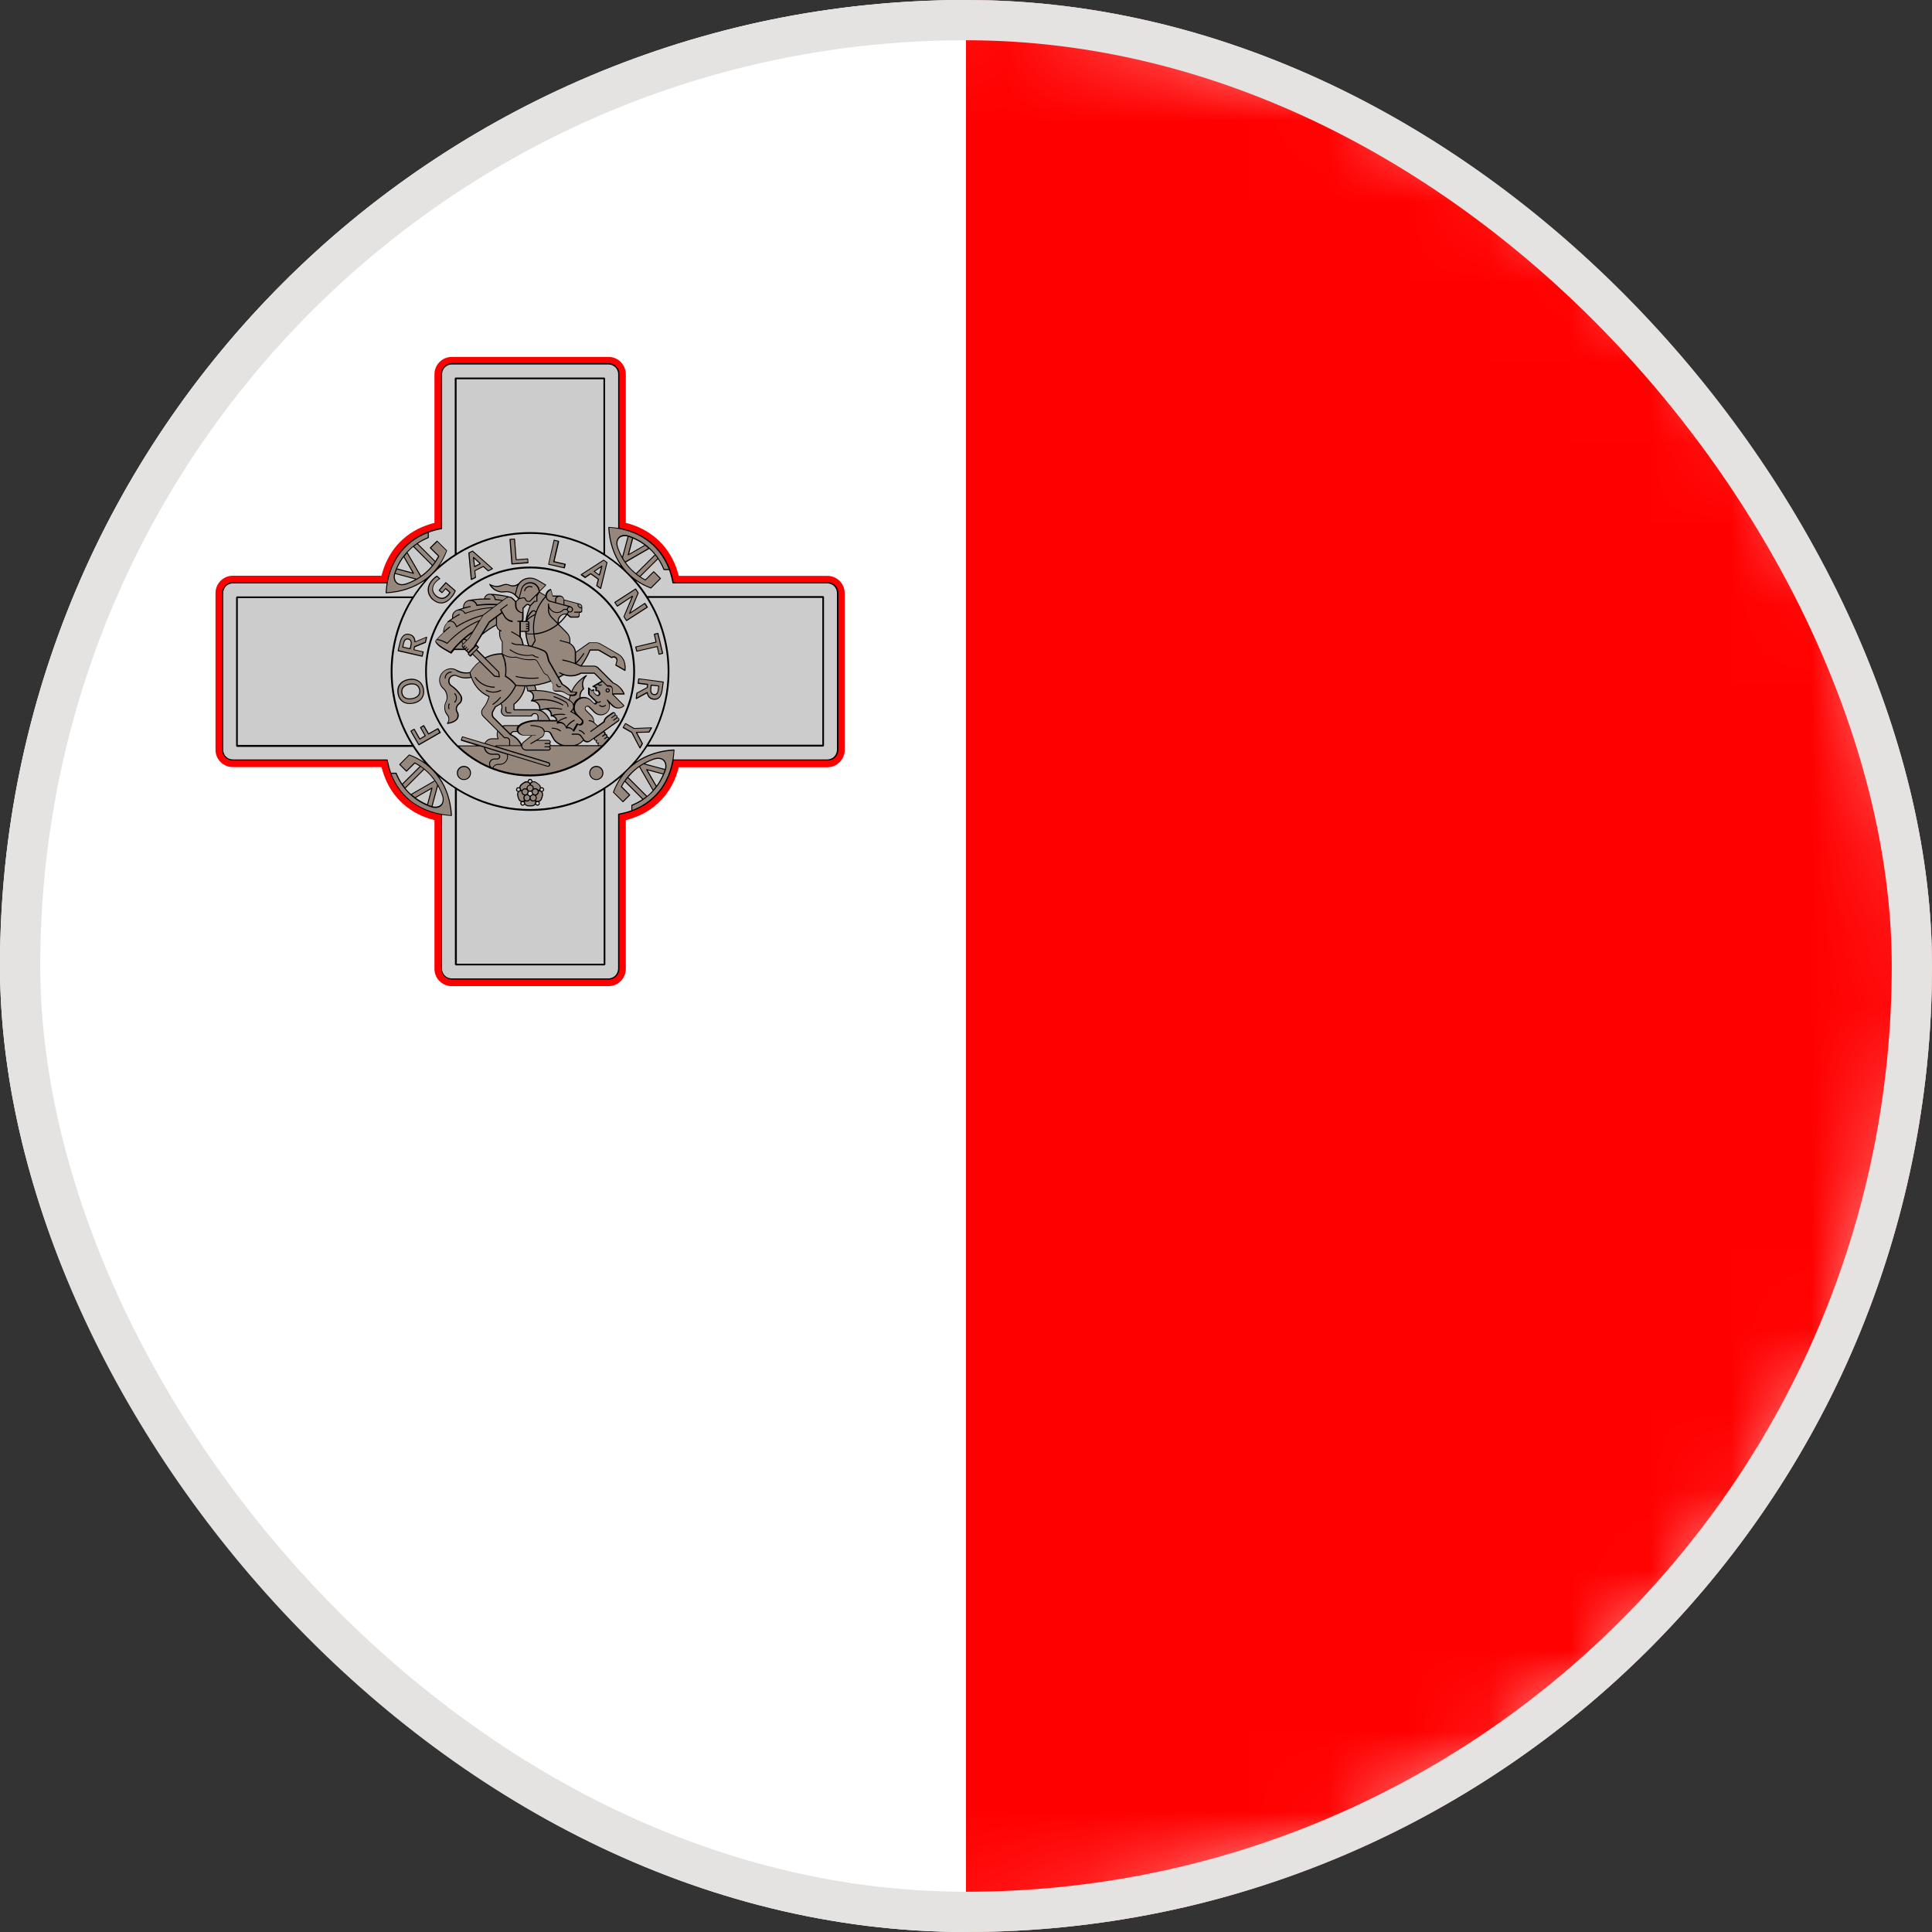 <svg width="24" height="24" viewBox="0 0 24 24" fill="none" xmlns="http://www.w3.org/2000/svg">
<rect x="0" y="0" width="24" height="24" fill="#333333" stroke="none"/>
<g clip-path="url(#clip0_16335_6068)">
<path d="M23.679 14.757C25.201 8.307 21.207 1.843 14.756 0.321C8.306 -1.201 1.843 2.793 0.321 9.244C-1.202 15.694 2.793 22.157 9.243 23.679C15.694 25.202 22.157 21.207 23.679 14.757Z" fill="white"/>
<mask id="mask0_16335_6068" style="mask-type:luminance" maskUnits="userSpaceOnUse" x="-1" y="-1" width="26" height="26">
<path d="M23.679 14.757C25.201 8.307 21.207 1.843 14.756 0.321C8.306 -1.201 1.843 2.793 0.321 9.244C-1.202 15.694 2.793 22.157 9.243 23.679C15.694 25.202 22.157 21.207 23.679 14.757Z" fill="white"/>
</mask>
<g mask="url(#mask0_16335_6068)">
<path d="M30.001 0H-5.999V24H30.001V0Z" fill="white"/>
<path d="M30.001 0H12V24H30.001V0Z" fill="#FF0000"/>
<path fill-rule="evenodd" clip-rule="evenodd" d="M5.397 10.188C5.106 10.115 4.878 9.925 4.772 9.635C4.76 9.601 4.749 9.566 4.739 9.529H2.891C2.774 9.529 2.677 9.433 2.677 9.315V7.366C2.677 7.249 2.774 7.152 2.891 7.152H4.739C4.811 6.862 5.001 6.634 5.291 6.528C5.326 6.515 5.361 6.504 5.397 6.495V4.648C5.397 4.531 5.493 4.434 5.611 4.434H7.56C7.678 4.434 7.774 4.531 7.774 4.648V6.495C8.065 6.568 8.292 6.758 8.399 7.047C8.411 7.082 8.422 7.117 8.432 7.154H10.28C10.397 7.154 10.493 7.25 10.493 7.367V9.317C10.493 9.434 10.397 9.531 10.28 9.531H8.432C8.36 9.821 8.17 10.049 7.88 10.155C7.845 10.168 7.81 10.179 7.774 10.189V12.036C7.774 12.154 7.678 12.25 7.56 12.25H5.611C5.493 12.25 5.397 12.154 5.397 12.036V10.189V10.188Z" fill="#FF0000"/>
<path fill-rule="evenodd" clip-rule="evenodd" d="M5.479 10.12C5.349 10.097 5.233 10.049 5.136 9.982C4.953 9.855 4.845 9.663 4.806 9.447H2.891C2.855 9.447 2.823 9.431 2.798 9.408C2.774 9.384 2.759 9.35 2.759 9.314V7.365C2.759 7.328 2.774 7.296 2.798 7.271C2.821 7.247 2.855 7.232 2.891 7.232H4.806C4.83 7.102 4.877 6.986 4.944 6.888C5.071 6.705 5.263 6.597 5.479 6.558V4.644C5.479 4.607 5.495 4.575 5.519 4.55C5.542 4.526 5.576 4.511 5.612 4.511H7.562C7.598 4.511 7.631 4.526 7.655 4.55C7.679 4.574 7.694 4.607 7.694 4.644V6.558C7.824 6.582 7.94 6.63 8.038 6.697C8.221 6.824 8.329 7.015 8.368 7.232H10.283C10.319 7.232 10.351 7.247 10.376 7.271C10.4 7.295 10.415 7.328 10.415 7.365V9.314C10.415 9.35 10.4 9.383 10.376 9.408C10.352 9.431 10.319 9.447 10.283 9.447H8.368C8.344 9.577 8.297 9.693 8.23 9.791C8.102 9.974 7.911 10.081 7.694 10.12V12.035C7.694 12.071 7.679 12.103 7.655 12.129C7.631 12.152 7.599 12.168 7.563 12.168H5.614C5.577 12.168 5.544 12.152 5.52 12.129C5.496 12.105 5.481 12.071 5.481 12.035V10.12H5.479Z" fill="black"/>
<path fill-rule="evenodd" clip-rule="evenodd" d="M5.401 6.979L5.182 6.76C5.169 6.768 5.157 6.778 5.144 6.787L5.373 7.017C5.383 7.004 5.393 6.992 5.401 6.979Z" fill="#96877D"/>
<path fill-rule="evenodd" clip-rule="evenodd" d="M5.022 6.912L5.143 7.12C5.143 7.12 5.143 7.127 5.14 7.128C5.138 7.128 5.137 7.128 5.136 7.128L4.93 7.074C4.925 7.088 4.919 7.103 4.913 7.119L5.175 7.189C5.19 7.18 5.206 7.17 5.221 7.161L5.056 6.874C5.045 6.887 5.034 6.899 5.024 6.913L5.022 6.912Z" fill="#96877D"/>
<path fill-rule="evenodd" clip-rule="evenodd" d="M4.803 7.358C4.982 7.346 5.137 7.293 5.263 7.207C5.39 7.119 5.486 6.994 5.544 6.842L5.432 6.73L5.356 6.806L5.456 6.905C5.456 6.905 5.458 6.91 5.456 6.913C5.412 6.996 5.354 7.068 5.284 7.127C5.214 7.186 5.131 7.232 5.039 7.263C4.999 7.275 4.951 7.272 4.919 7.242C4.887 7.209 4.885 7.162 4.898 7.12C4.933 7.015 4.987 6.924 5.059 6.849C5.129 6.775 5.214 6.715 5.314 6.674V6.621C5.165 6.678 5.042 6.773 4.954 6.899C4.867 7.025 4.814 7.18 4.802 7.359L4.803 7.358Z" fill="#96877D"/>
<path fill-rule="evenodd" clip-rule="evenodd" d="M7.947 7.156L8.167 6.937C8.158 6.924 8.149 6.912 8.139 6.899L7.91 7.128C7.922 7.138 7.935 7.148 7.947 7.156Z" fill="#96877D"/>
<path fill-rule="evenodd" clip-rule="evenodd" d="M8.014 6.778L7.806 6.898C7.806 6.898 7.799 6.898 7.798 6.895C7.798 6.894 7.798 6.892 7.798 6.891L7.852 6.685C7.838 6.68 7.823 6.674 7.808 6.669L7.738 6.93C7.746 6.945 7.756 6.961 7.766 6.975L8.052 6.81C8.04 6.799 8.027 6.789 8.013 6.778H8.014Z" fill="#96877D"/>
<path fill-rule="evenodd" clip-rule="evenodd" d="M7.569 6.558C7.58 6.737 7.633 6.892 7.72 7.017C7.808 7.144 7.932 7.24 8.084 7.298L8.196 7.186L8.121 7.11L8.021 7.209C8.021 7.209 8.016 7.212 8.013 7.209C7.931 7.166 7.858 7.107 7.799 7.038C7.74 6.968 7.694 6.885 7.664 6.793C7.651 6.753 7.654 6.705 7.685 6.673C7.717 6.641 7.764 6.639 7.806 6.652C7.911 6.687 8.002 6.741 8.077 6.813C8.151 6.882 8.211 6.968 8.252 7.068H8.305C8.248 6.919 8.153 6.796 8.027 6.708C7.903 6.621 7.746 6.568 7.569 6.555V6.558Z" fill="#96877D"/>
<path fill-rule="evenodd" clip-rule="evenodd" d="M5.224 9.525L5.004 9.744C5.013 9.758 5.022 9.77 5.032 9.782L5.261 9.553C5.249 9.543 5.236 9.533 5.224 9.525Z" fill="#96877D"/>
<path fill-rule="evenodd" clip-rule="evenodd" d="M5.155 9.904L5.363 9.784C5.363 9.784 5.37 9.784 5.372 9.786C5.372 9.788 5.372 9.789 5.372 9.791L5.317 9.996C5.331 10.002 5.347 10.007 5.361 10.013L5.431 9.752C5.422 9.736 5.412 9.721 5.403 9.705L5.116 9.87C5.129 9.881 5.141 9.891 5.155 9.902V9.904Z" fill="#96877D"/>
<path fill-rule="evenodd" clip-rule="evenodd" d="M5.601 10.123C5.59 9.944 5.537 9.789 5.45 9.665C5.362 9.538 5.238 9.441 5.085 9.384L4.974 9.496L5.049 9.571L5.148 9.472C5.148 9.472 5.154 9.469 5.155 9.472C5.239 9.515 5.31 9.574 5.369 9.644C5.428 9.714 5.474 9.796 5.505 9.888C5.517 9.929 5.514 9.976 5.484 10.009C5.451 10.041 5.404 10.042 5.362 10.03C5.257 9.995 5.166 9.94 5.091 9.869C5.017 9.799 4.957 9.714 4.916 9.613H4.863C4.92 9.763 5.015 9.886 5.141 9.974C5.266 10.06 5.422 10.113 5.6 10.126L5.601 10.123Z" fill="#96877D"/>
<path fill-rule="evenodd" clip-rule="evenodd" d="M7.77 9.703L7.989 9.922C8.002 9.914 8.014 9.904 8.027 9.894L7.798 9.665C7.788 9.677 7.778 9.69 7.77 9.703Z" fill="#96877D"/>
<path fill-rule="evenodd" clip-rule="evenodd" d="M8.147 9.771L8.027 9.563C8.027 9.563 8.027 9.556 8.03 9.554C8.031 9.554 8.033 9.554 8.034 9.554L8.239 9.609C8.245 9.595 8.251 9.58 8.256 9.564L7.995 9.494C7.979 9.503 7.964 9.512 7.95 9.522L8.115 9.809C8.126 9.796 8.137 9.784 8.147 9.77V9.771Z" fill="#96877D"/>
<path fill-rule="evenodd" clip-rule="evenodd" d="M8.367 9.324C8.188 9.335 8.033 9.388 7.907 9.475C7.78 9.563 7.683 9.687 7.626 9.84L7.738 9.951L7.813 9.876L7.714 9.777C7.714 9.777 7.711 9.771 7.714 9.77C7.757 9.686 7.816 9.615 7.886 9.556C7.956 9.497 8.038 9.451 8.13 9.42C8.171 9.408 8.218 9.41 8.251 9.441C8.283 9.473 8.284 9.521 8.272 9.563C8.237 9.668 8.182 9.758 8.111 9.834C8.041 9.908 7.956 9.968 7.855 10.009V10.062C8.005 10.004 8.128 9.909 8.216 9.784C8.302 9.659 8.355 9.503 8.368 9.325L8.367 9.324Z" fill="#96877D"/>
<path fill-rule="evenodd" clip-rule="evenodd" d="M7.08 7.544C7.093 7.544 7.106 7.555 7.106 7.57C7.106 7.585 7.095 7.597 7.08 7.597C7.064 7.597 7.053 7.585 7.053 7.57C7.053 7.555 7.064 7.544 7.08 7.544Z" fill="#96877D"/>
<path fill-rule="evenodd" clip-rule="evenodd" d="M7.223 7.546V7.538C7.223 7.524 7.214 7.511 7.2 7.509L7.186 7.506V7.514C7.186 7.528 7.196 7.541 7.209 7.543L7.222 7.548L7.223 7.546Z" fill="#96877D"/>
<path fill-rule="evenodd" clip-rule="evenodd" d="M6.822 9.503C6.825 9.494 6.821 9.485 6.811 9.482L5.748 9.158C5.748 9.158 5.744 9.167 5.742 9.173C5.741 9.179 5.739 9.183 5.738 9.188L6.801 9.513C6.81 9.515 6.818 9.51 6.821 9.501L6.822 9.503Z" fill="#96877D"/>
<path fill-rule="evenodd" clip-rule="evenodd" d="M6.094 9.443C6.107 9.43 6.124 9.423 6.143 9.423H6.177C6.177 9.423 6.189 9.42 6.194 9.416C6.198 9.412 6.201 9.406 6.201 9.399C6.201 9.392 6.198 9.387 6.194 9.383C6.189 9.378 6.184 9.376 6.177 9.376H6.114C6.087 9.376 6.062 9.366 6.044 9.349C6.026 9.334 6.015 9.311 6.012 9.286L5.962 9.271H5.704C5.813 9.374 5.942 9.459 6.082 9.52C6.078 9.511 6.075 9.501 6.075 9.49C6.075 9.472 6.082 9.455 6.094 9.443Z" fill="#96877D"/>
<path fill-rule="evenodd" clip-rule="evenodd" d="M6.103 9.451C6.093 9.461 6.087 9.475 6.087 9.49C6.087 9.501 6.09 9.513 6.097 9.521C6.103 9.528 6.108 9.534 6.117 9.538C6.122 9.525 6.131 9.514 6.142 9.506C6.154 9.496 6.17 9.49 6.188 9.49H6.209C6.234 9.49 6.256 9.48 6.273 9.464C6.29 9.447 6.3 9.425 6.3 9.399C6.3 9.39 6.3 9.381 6.296 9.373L6.026 9.29C6.03 9.31 6.04 9.327 6.054 9.339C6.071 9.355 6.091 9.363 6.115 9.363H6.178C6.188 9.363 6.198 9.367 6.203 9.373C6.21 9.38 6.214 9.388 6.214 9.398C6.214 9.408 6.21 9.416 6.203 9.423C6.196 9.43 6.188 9.434 6.178 9.434H6.145C6.129 9.434 6.115 9.44 6.105 9.45L6.103 9.451Z" fill="#96877D"/>
<path fill-rule="evenodd" clip-rule="evenodd" d="M6.185 9.089C6.181 9.1 6.18 9.111 6.18 9.123C6.18 9.141 6.184 9.158 6.192 9.173C6.195 9.177 6.192 9.183 6.187 9.183H6.111C6.093 9.183 6.075 9.188 6.061 9.198C6.048 9.207 6.037 9.219 6.03 9.233L6.147 9.268C6.147 9.268 6.16 9.258 6.167 9.258H6.325V9.205C6.325 9.195 6.321 9.187 6.315 9.18C6.308 9.173 6.3 9.17 6.29 9.17H6.268C6.268 9.17 6.265 9.17 6.263 9.169L6.185 9.089Z" fill="#96877D"/>
<path fill-rule="evenodd" clip-rule="evenodd" d="M5.667 8.33C5.646 8.318 5.623 8.312 5.6 8.312C5.562 8.312 5.528 8.327 5.505 8.351C5.481 8.375 5.465 8.409 5.465 8.446C5.465 8.487 5.482 8.523 5.513 8.55C5.542 8.575 5.559 8.62 5.559 8.657C5.559 8.681 5.553 8.705 5.542 8.726C5.533 8.745 5.528 8.765 5.528 8.787C5.528 8.819 5.54 8.85 5.56 8.875C5.584 8.903 5.587 8.945 5.569 8.977C5.605 8.972 5.656 8.954 5.674 8.921C5.686 8.898 5.686 8.87 5.671 8.846C5.664 8.836 5.661 8.818 5.661 8.807C5.661 8.78 5.675 8.754 5.696 8.738C5.716 8.724 5.725 8.703 5.725 8.68C5.725 8.666 5.721 8.652 5.714 8.64C5.7 8.617 5.683 8.596 5.664 8.576C5.644 8.557 5.623 8.538 5.601 8.524C5.562 8.498 5.556 8.441 5.59 8.406C5.614 8.382 5.649 8.376 5.678 8.39C5.716 8.409 5.746 8.415 5.788 8.415C5.808 8.415 5.826 8.413 5.846 8.409C5.84 8.393 5.836 8.378 5.833 8.362C5.819 8.365 5.804 8.367 5.788 8.367C5.745 8.367 5.703 8.355 5.667 8.334V8.33ZM5.537 8.424C5.537 8.424 5.534 8.431 5.531 8.431C5.528 8.431 5.524 8.428 5.524 8.424C5.524 8.402 5.534 8.381 5.548 8.367C5.563 8.351 5.583 8.343 5.605 8.343C5.609 8.343 5.612 8.346 5.612 8.35C5.612 8.354 5.609 8.355 5.605 8.355C5.586 8.355 5.569 8.364 5.556 8.376C5.544 8.389 5.535 8.406 5.535 8.425L5.537 8.424ZM5.584 8.801C5.584 8.801 5.584 8.808 5.58 8.81C5.577 8.81 5.573 8.81 5.572 8.805C5.567 8.796 5.566 8.784 5.567 8.773C5.567 8.762 5.57 8.752 5.574 8.742C5.576 8.74 5.58 8.738 5.583 8.74C5.586 8.74 5.587 8.745 5.586 8.748C5.581 8.756 5.58 8.765 5.579 8.775C5.579 8.783 5.579 8.793 5.583 8.801H5.584ZM5.653 8.727C5.653 8.727 5.646 8.73 5.644 8.727C5.642 8.724 5.642 8.72 5.644 8.719C5.658 8.705 5.665 8.688 5.665 8.67C5.665 8.652 5.658 8.635 5.644 8.621C5.642 8.618 5.642 8.614 5.644 8.613C5.647 8.61 5.651 8.61 5.653 8.613C5.668 8.628 5.676 8.649 5.676 8.67C5.676 8.691 5.668 8.712 5.653 8.727Z" fill="#96877D"/>
<path fill-rule="evenodd" clip-rule="evenodd" d="M7.12 8.815C7.116 8.824 7.109 8.832 7.102 8.839C7.114 8.846 7.127 8.853 7.14 8.86C7.131 8.846 7.124 8.831 7.12 8.815Z" fill="#96877D"/>
<path fill-rule="evenodd" clip-rule="evenodd" d="M7.117 9.067L7.163 8.987C7.163 8.987 7.17 8.983 7.173 8.986C7.179 8.991 7.187 8.995 7.196 8.995C7.204 8.995 7.212 8.991 7.218 8.986C7.223 8.98 7.228 8.972 7.228 8.963C7.228 8.956 7.225 8.949 7.221 8.944C7.202 8.923 7.182 8.905 7.159 8.888C7.137 8.871 7.113 8.857 7.088 8.845C7.084 8.843 7.084 8.836 7.088 8.833C7.107 8.821 7.12 8.798 7.12 8.775C7.12 8.749 7.107 8.729 7.087 8.715C7.024 8.673 6.954 8.639 6.88 8.617C6.786 8.589 6.692 8.579 6.595 8.585C6.62 8.599 6.635 8.624 6.635 8.653C6.635 8.668 6.631 8.684 6.621 8.696C6.659 8.688 6.698 8.684 6.737 8.684C6.828 8.684 6.916 8.706 6.994 8.751C6.997 8.752 6.998 8.756 6.997 8.759C6.996 8.762 6.991 8.763 6.989 8.762C6.912 8.719 6.825 8.698 6.737 8.698C6.705 8.698 6.673 8.701 6.642 8.706C6.659 8.712 6.673 8.72 6.684 8.731C6.702 8.749 6.713 8.775 6.713 8.803C6.713 8.805 6.713 8.81 6.713 8.812C6.762 8.798 6.813 8.791 6.864 8.791C6.903 8.791 6.941 8.796 6.979 8.804C6.982 8.804 6.984 8.808 6.983 8.811C6.983 8.814 6.979 8.817 6.976 8.815C6.94 8.807 6.902 8.803 6.864 8.803C6.846 8.803 6.828 8.803 6.81 8.805C6.82 8.81 6.827 8.815 6.834 8.822C6.849 8.838 6.857 8.86 6.857 8.882C6.892 8.871 6.929 8.867 6.966 8.867C6.983 8.867 7 8.867 7.015 8.87C7.018 8.87 7.021 8.874 7.021 8.877C7.021 8.879 7.017 8.882 7.014 8.882C6.998 8.879 6.982 8.879 6.966 8.879C6.937 8.879 6.908 8.882 6.878 8.891C6.888 8.895 6.896 8.9 6.903 8.907C6.917 8.923 6.926 8.941 6.926 8.962C6.94 8.951 6.955 8.941 6.971 8.933C6.991 8.923 7.012 8.914 7.036 8.909C7.04 8.909 7.043 8.91 7.043 8.914C7.043 8.917 7.042 8.921 7.038 8.921C7.015 8.926 6.994 8.934 6.975 8.944C6.964 8.949 6.951 8.956 6.941 8.965C6.944 8.965 6.945 8.965 6.948 8.965C6.971 8.965 6.99 8.972 7.005 8.986C7.018 8.995 7.028 9.009 7.033 9.025C7.045 9.009 7.057 8.994 7.071 8.981C7.089 8.966 7.109 8.952 7.131 8.942C7.134 8.941 7.138 8.942 7.14 8.945C7.141 8.948 7.14 8.952 7.137 8.954C7.116 8.963 7.098 8.976 7.081 8.991C7.067 9.002 7.056 9.016 7.045 9.03C7.047 9.03 7.049 9.03 7.052 9.03C7.067 9.03 7.082 9.035 7.095 9.043C7.106 9.05 7.113 9.057 7.12 9.067H7.117ZM7.064 8.775C7.064 8.775 7.061 8.782 7.057 8.782C7.053 8.782 7.05 8.779 7.05 8.775C7.05 8.752 7.039 8.734 7.019 8.724C6.976 8.699 6.93 8.678 6.881 8.661C6.878 8.661 6.875 8.657 6.877 8.653C6.877 8.65 6.881 8.647 6.885 8.649C6.934 8.666 6.98 8.687 7.025 8.713C7.047 8.726 7.061 8.749 7.061 8.775H7.064Z" fill="#96877D"/>
<path fill-rule="evenodd" clip-rule="evenodd" d="M7.089 8.642C7.084 8.66 7.08 8.678 7.077 8.696C7.081 8.699 7.087 8.703 7.091 8.706C7.106 8.716 7.117 8.729 7.124 8.745C7.131 8.727 7.141 8.709 7.156 8.695C7.169 8.682 7.183 8.673 7.198 8.667C7.198 8.661 7.198 8.656 7.198 8.652C7.198 8.632 7.202 8.614 7.209 8.597C7.216 8.582 7.228 8.568 7.24 8.555C7.233 8.539 7.23 8.519 7.23 8.501C7.23 8.471 7.239 8.442 7.254 8.418C7.226 8.438 7.201 8.46 7.177 8.485C7.148 8.518 7.124 8.554 7.107 8.594H7.165C7.165 8.594 7.17 8.597 7.17 8.601C7.17 8.627 7.151 8.646 7.126 8.646H7.089V8.642Z" fill="#96877D"/>
<path fill-rule="evenodd" clip-rule="evenodd" d="M5.84 8.139L5.935 8.044L5.917 8.026L5.822 8.121L5.84 8.139Z" fill="#96877D"/>
<path fill-rule="evenodd" clip-rule="evenodd" d="M5.875 8.121L6.147 8.393L6.196 8.4L6.189 8.351L5.917 8.079L5.875 8.121Z" fill="#96877D"/>
<path fill-rule="evenodd" clip-rule="evenodd" d="M6.033 8.177L6.199 8.344C6.199 8.344 6.201 8.347 6.201 8.348L6.209 8.407C6.209 8.407 6.206 8.416 6.202 8.414L6.143 8.406C6.143 8.406 6.14 8.406 6.139 8.404L5.959 8.224C5.936 8.242 5.915 8.26 5.896 8.283C5.876 8.305 5.858 8.329 5.844 8.354C5.857 8.418 5.885 8.477 5.924 8.527C5.964 8.578 6.016 8.62 6.076 8.646C6.079 8.646 6.082 8.65 6.08 8.653C6.073 8.681 6.062 8.708 6.05 8.733C6.037 8.758 6.022 8.782 6.003 8.804C5.994 8.817 5.988 8.832 5.988 8.847C5.988 8.875 5.999 8.886 6.016 8.903C6.101 8.988 6.187 9.074 6.27 9.158H6.29C6.303 9.158 6.315 9.163 6.324 9.172C6.332 9.18 6.337 9.193 6.337 9.205V9.258H6.469C6.456 9.232 6.439 9.208 6.42 9.187C6.398 9.165 6.37 9.146 6.34 9.134C6.34 9.134 6.339 9.134 6.337 9.132L6.124 8.919C6.112 8.905 6.107 8.888 6.107 8.87C6.107 8.856 6.11 8.843 6.117 8.831L6.147 8.777C6.147 8.777 6.147 8.776 6.15 8.775C6.205 8.747 6.255 8.708 6.297 8.664C6.339 8.621 6.372 8.571 6.399 8.515C6.382 8.494 6.364 8.474 6.343 8.456C6.322 8.438 6.3 8.421 6.275 8.406C6.272 8.406 6.272 8.402 6.272 8.399C6.276 8.375 6.277 8.35 6.277 8.326C6.277 8.291 6.273 8.256 6.266 8.224C6.259 8.192 6.248 8.16 6.234 8.13C6.196 8.13 6.16 8.135 6.125 8.143C6.092 8.151 6.061 8.163 6.03 8.178L6.033 8.177ZM6.213 8.659C6.213 8.659 6.219 8.656 6.221 8.659C6.224 8.661 6.224 8.664 6.221 8.667C6.208 8.684 6.192 8.701 6.177 8.715C6.161 8.729 6.143 8.743 6.126 8.755C6.124 8.756 6.119 8.756 6.118 8.754C6.117 8.751 6.118 8.747 6.119 8.745C6.138 8.733 6.153 8.72 6.17 8.705C6.185 8.691 6.201 8.674 6.213 8.659ZM6.14 8.529C6.14 8.529 6.147 8.531 6.147 8.536C6.147 8.54 6.145 8.543 6.14 8.543C6.092 8.543 6.045 8.53 6.005 8.511C5.963 8.488 5.925 8.457 5.899 8.418C5.897 8.416 5.897 8.411 5.9 8.41C5.903 8.409 5.907 8.41 5.908 8.411C5.935 8.448 5.97 8.478 6.01 8.499C6.05 8.519 6.094 8.53 6.14 8.53V8.529ZM6.217 8.571C6.217 8.571 6.224 8.571 6.226 8.573C6.227 8.576 6.226 8.58 6.223 8.582C6.195 8.597 6.163 8.604 6.131 8.604C6.099 8.604 6.068 8.597 6.038 8.582C6.036 8.58 6.034 8.576 6.036 8.573C6.037 8.571 6.041 8.569 6.044 8.571C6.071 8.585 6.1 8.592 6.129 8.592C6.159 8.592 6.188 8.585 6.215 8.571H6.217Z" fill="#96877D"/>
<path fill-rule="evenodd" clip-rule="evenodd" d="M6.412 8.508C6.428 8.509 6.446 8.512 6.463 8.512C6.481 8.512 6.5 8.513 6.519 8.513C6.575 8.513 6.631 8.508 6.684 8.498C6.736 8.488 6.787 8.474 6.835 8.455L6.799 8.39C6.778 8.385 6.759 8.371 6.748 8.351L6.673 8.221C6.663 8.204 6.648 8.196 6.628 8.199C6.583 8.203 6.54 8.2 6.497 8.192C6.467 8.186 6.439 8.178 6.412 8.168C6.375 8.172 6.339 8.17 6.304 8.16C6.286 8.154 6.269 8.147 6.254 8.137C6.265 8.163 6.273 8.19 6.28 8.218C6.289 8.252 6.291 8.288 6.291 8.323C6.291 8.347 6.29 8.371 6.286 8.395C6.309 8.409 6.332 8.425 6.353 8.443C6.374 8.462 6.393 8.483 6.41 8.505L6.412 8.508ZM6.684 8.415C6.684 8.415 6.691 8.418 6.691 8.421C6.691 8.424 6.688 8.428 6.685 8.428C6.657 8.431 6.631 8.432 6.603 8.432C6.569 8.432 6.537 8.431 6.505 8.427C6.473 8.422 6.441 8.417 6.409 8.409C6.406 8.409 6.403 8.404 6.405 8.402C6.405 8.399 6.409 8.396 6.412 8.397C6.442 8.406 6.474 8.411 6.507 8.414C6.537 8.418 6.569 8.42 6.603 8.42C6.631 8.42 6.657 8.42 6.684 8.415Z" fill="#96877D"/>
<path fill-rule="evenodd" clip-rule="evenodd" d="M7.559 9.174C7.559 9.174 7.559 9.17 7.556 9.169C7.552 9.163 7.543 9.16 7.537 9.166L7.513 9.183C7.513 9.183 7.506 9.183 7.504 9.181C7.503 9.179 7.504 9.174 7.506 9.173L7.53 9.156C7.53 9.156 7.537 9.144 7.532 9.137C7.528 9.131 7.52 9.13 7.513 9.134L7.489 9.151C7.489 9.151 7.482 9.152 7.481 9.149C7.478 9.146 7.479 9.142 7.481 9.141L7.504 9.124C7.504 9.124 7.511 9.11 7.507 9.104C7.503 9.097 7.495 9.096 7.488 9.102L7.393 9.169C7.393 9.169 7.386 9.181 7.39 9.188C7.394 9.195 7.402 9.197 7.409 9.191C7.412 9.19 7.416 9.191 7.418 9.192C7.419 9.195 7.419 9.198 7.418 9.201C7.411 9.206 7.408 9.213 7.414 9.222C7.418 9.227 7.426 9.229 7.432 9.225C7.434 9.222 7.437 9.223 7.44 9.225C7.443 9.227 7.443 9.232 7.44 9.233C7.433 9.239 7.43 9.246 7.436 9.253C7.439 9.257 7.443 9.258 7.447 9.258H7.478C7.504 9.232 7.531 9.204 7.556 9.174H7.559Z" fill="#96877D"/>
<path fill-rule="evenodd" clip-rule="evenodd" d="M6.839 9.269C6.839 9.269 6.835 9.275 6.832 9.278C6.838 9.283 6.842 9.29 6.842 9.297C6.842 9.313 6.829 9.324 6.815 9.324H6.536C6.519 9.324 6.504 9.317 6.493 9.306C6.483 9.296 6.476 9.283 6.474 9.268H6.168C6.168 9.268 6.164 9.268 6.163 9.269L6.815 9.468C6.831 9.472 6.839 9.489 6.835 9.504C6.831 9.519 6.814 9.528 6.799 9.524L6.308 9.374C6.31 9.381 6.311 9.39 6.311 9.397C6.311 9.424 6.3 9.451 6.28 9.471C6.262 9.489 6.235 9.501 6.206 9.501H6.185C6.171 9.501 6.157 9.506 6.147 9.514C6.139 9.519 6.133 9.528 6.128 9.538C6.27 9.592 6.424 9.621 6.585 9.621C6.927 9.621 7.237 9.487 7.467 9.269H6.839Z" fill="#96877D"/>
<path fill-rule="evenodd" clip-rule="evenodd" d="M6.34 9.114C6.343 9.107 6.347 9.1 6.353 9.095C6.361 9.086 6.374 9.081 6.386 9.081H6.42C6.42 9.081 6.417 9.068 6.417 9.061C6.417 9.046 6.423 9.032 6.432 9.019H6.283C6.272 9.019 6.262 9.021 6.252 9.025L6.342 9.114H6.34Z" fill="#96877D"/>
<path fill-rule="evenodd" clip-rule="evenodd" d="M6.65 9.127C6.65 9.127 6.657 9.13 6.657 9.134C6.657 9.138 6.655 9.139 6.65 9.139H6.611L6.505 9.225C6.505 9.225 6.494 9.234 6.491 9.241C6.488 9.248 6.487 9.255 6.487 9.262C6.487 9.276 6.493 9.288 6.501 9.297C6.509 9.306 6.522 9.311 6.536 9.311H6.815C6.822 9.311 6.829 9.306 6.829 9.297C6.829 9.29 6.824 9.283 6.815 9.283H6.768C6.768 9.283 6.762 9.281 6.762 9.278C6.762 9.275 6.765 9.271 6.768 9.271H6.817C6.824 9.271 6.831 9.264 6.831 9.257C6.831 9.25 6.825 9.243 6.817 9.243H6.769C6.769 9.243 6.764 9.24 6.764 9.236C6.764 9.232 6.766 9.23 6.769 9.23H6.817C6.824 9.23 6.831 9.223 6.831 9.216C6.831 9.209 6.825 9.202 6.817 9.202H6.666L6.597 9.243C6.597 9.243 6.59 9.243 6.589 9.24C6.588 9.237 6.589 9.233 6.592 9.232L6.723 9.155C6.744 9.144 6.757 9.123 6.757 9.1C6.757 9.074 6.74 9.05 6.715 9.04C6.676 9.026 6.635 9.019 6.595 9.019C6.592 9.019 6.588 9.016 6.588 9.012C6.588 9.008 6.59 9.007 6.595 9.007C6.636 9.007 6.678 9.014 6.719 9.029C6.743 9.037 6.761 9.057 6.768 9.081H6.8C6.82 9.081 6.838 9.091 6.848 9.107L6.881 9.169C6.894 9.193 6.916 9.215 6.943 9.23C6.968 9.246 6.996 9.255 7.022 9.255H7.117C7.14 9.255 7.163 9.248 7.186 9.236C7.207 9.225 7.228 9.208 7.243 9.19L7.212 9.148C7.202 9.135 7.187 9.127 7.172 9.127H7.107C7.107 9.127 7.1 9.124 7.1 9.12C7.1 9.116 7.103 9.113 7.107 9.113H7.172C7.193 9.113 7.211 9.123 7.223 9.139L7.257 9.187C7.265 9.198 7.277 9.205 7.289 9.206C7.302 9.208 7.316 9.206 7.327 9.198L7.68 8.947C7.68 8.947 7.689 8.934 7.683 8.927C7.679 8.921 7.671 8.919 7.664 8.924L7.624 8.952C7.624 8.952 7.618 8.952 7.616 8.951C7.615 8.948 7.615 8.944 7.618 8.942L7.657 8.914C7.657 8.914 7.665 8.9 7.659 8.895C7.655 8.889 7.647 8.888 7.641 8.892L7.602 8.92C7.602 8.92 7.595 8.921 7.594 8.92C7.592 8.917 7.594 8.913 7.595 8.912L7.634 8.884C7.634 8.884 7.643 8.87 7.637 8.864C7.633 8.859 7.624 8.856 7.618 8.861L7.549 8.91C7.539 8.917 7.531 8.926 7.525 8.935C7.518 8.945 7.514 8.956 7.513 8.968C7.513 8.969 7.513 8.97 7.51 8.972L7.341 9.092C7.341 9.092 7.334 9.093 7.332 9.091C7.331 9.088 7.332 9.084 7.334 9.082L7.419 9.022L7.387 8.991C7.369 8.972 7.344 8.961 7.317 8.958C7.314 8.958 7.311 8.954 7.311 8.951C7.311 8.948 7.316 8.945 7.318 8.945C7.338 8.948 7.356 8.954 7.373 8.965C7.373 8.938 7.362 8.914 7.344 8.896L7.275 8.828C7.261 8.814 7.261 8.791 7.275 8.777C7.289 8.764 7.311 8.764 7.325 8.777L7.394 8.846C7.413 8.866 7.44 8.875 7.467 8.875C7.493 8.875 7.518 8.866 7.539 8.846C7.559 8.826 7.569 8.8 7.569 8.773C7.569 8.747 7.557 8.72 7.539 8.701C7.536 8.698 7.536 8.694 7.539 8.692C7.542 8.689 7.546 8.689 7.548 8.692L7.618 8.762C7.636 8.78 7.659 8.79 7.683 8.79C7.706 8.79 7.728 8.782 7.745 8.766L7.605 8.627C7.605 8.627 7.604 8.624 7.604 8.622V8.564C7.604 8.544 7.588 8.529 7.569 8.529H7.546C7.546 8.529 7.543 8.529 7.542 8.527L7.485 8.47L7.436 8.498C7.436 8.498 7.443 8.504 7.448 8.505C7.455 8.506 7.462 8.505 7.468 8.502C7.471 8.501 7.475 8.502 7.476 8.505C7.478 8.508 7.476 8.512 7.474 8.513C7.464 8.519 7.454 8.52 7.444 8.518C7.436 8.516 7.43 8.511 7.425 8.505L7.388 8.526L7.411 8.532C7.411 8.532 7.416 8.534 7.416 8.537V8.575H7.436C7.436 8.575 7.44 8.575 7.441 8.578L7.454 8.6C7.461 8.613 7.46 8.627 7.448 8.638C7.436 8.65 7.416 8.65 7.405 8.638L7.377 8.61C7.377 8.61 7.376 8.607 7.376 8.606V8.578L7.359 8.587C7.359 8.587 7.353 8.589 7.351 8.587L7.325 8.562V8.607C7.325 8.62 7.324 8.625 7.334 8.634L7.412 8.71C7.412 8.71 7.426 8.719 7.433 8.719C7.44 8.719 7.448 8.716 7.454 8.71C7.457 8.708 7.461 8.708 7.462 8.71C7.465 8.713 7.465 8.717 7.462 8.719C7.454 8.727 7.443 8.731 7.433 8.731C7.429 8.731 7.423 8.731 7.419 8.729C7.419 8.734 7.416 8.74 7.412 8.744C7.402 8.754 7.387 8.754 7.379 8.744L7.342 8.708C7.318 8.684 7.289 8.673 7.258 8.673C7.228 8.673 7.198 8.684 7.175 8.708C7.151 8.731 7.14 8.761 7.14 8.791C7.14 8.822 7.151 8.852 7.175 8.875C7.195 8.898 7.219 8.919 7.239 8.941C7.246 8.948 7.249 8.959 7.249 8.969C7.249 8.982 7.244 8.991 7.236 9C7.228 9.008 7.216 9.012 7.205 9.012C7.197 9.012 7.188 9.009 7.18 9.004L7.133 9.086C7.133 9.086 7.124 9.091 7.121 9.086C7.116 9.075 7.106 9.064 7.095 9.058C7.084 9.051 7.071 9.047 7.057 9.047C7.05 9.047 7.045 9.047 7.039 9.05C7.035 9.05 7.032 9.05 7.031 9.046C7.026 9.028 7.017 9.012 7.003 9.001C6.989 8.99 6.972 8.984 6.954 8.984C6.944 8.984 6.934 8.986 6.924 8.99C6.92 8.991 6.915 8.987 6.916 8.983C6.917 8.976 6.919 8.969 6.917 8.962H6.646C6.613 8.962 6.544 8.975 6.494 9C6.462 9.016 6.438 9.039 6.438 9.068C6.438 9.111 6.491 9.134 6.527 9.134H6.659L6.65 9.127ZM6.859 9.053C6.859 9.053 6.853 9.05 6.853 9.046C6.853 9.042 6.856 9.04 6.859 9.04C6.878 9.04 6.898 9.043 6.916 9.049C6.934 9.054 6.951 9.063 6.966 9.074C6.969 9.075 6.969 9.079 6.966 9.082C6.965 9.085 6.961 9.086 6.958 9.084C6.944 9.074 6.927 9.065 6.91 9.06C6.894 9.054 6.877 9.051 6.857 9.051L6.859 9.053ZM7.194 9.078C7.194 9.078 7.188 9.074 7.19 9.071C7.19 9.068 7.194 9.065 7.197 9.067C7.211 9.07 7.223 9.077 7.235 9.084C7.246 9.092 7.256 9.102 7.264 9.113C7.265 9.116 7.265 9.12 7.263 9.121C7.26 9.123 7.256 9.123 7.254 9.121C7.247 9.111 7.237 9.102 7.228 9.095C7.218 9.088 7.207 9.082 7.194 9.079V9.078ZM7.549 8.55C7.563 8.55 7.576 8.562 7.576 8.576C7.576 8.59 7.563 8.603 7.549 8.603C7.535 8.603 7.522 8.592 7.522 8.576C7.522 8.561 7.535 8.55 7.549 8.55ZM7.444 8.766C7.444 8.766 7.441 8.759 7.444 8.758C7.447 8.755 7.451 8.755 7.453 8.758C7.461 8.766 7.474 8.77 7.485 8.77C7.496 8.77 7.508 8.766 7.517 8.758C7.52 8.755 7.524 8.755 7.525 8.758C7.528 8.761 7.528 8.765 7.525 8.766C7.514 8.777 7.499 8.783 7.485 8.783C7.471 8.783 7.455 8.777 7.443 8.766H7.444Z" fill="#96877D"/>
<path fill-rule="evenodd" clip-rule="evenodd" d="M7.549 8.562C7.556 8.562 7.563 8.568 7.563 8.576C7.563 8.585 7.557 8.59 7.549 8.59C7.541 8.59 7.535 8.585 7.535 8.576C7.535 8.568 7.541 8.562 7.549 8.562Z" fill="#96877D"/>
<path fill-rule="evenodd" clip-rule="evenodd" d="M6.547 8.526L6.561 8.578C6.592 8.575 6.623 8.572 6.652 8.572L6.638 8.519C6.609 8.523 6.578 8.526 6.547 8.526Z" fill="#96877D"/>
<path fill-rule="evenodd" clip-rule="evenodd" d="M6.82 8.944C6.804 8.91 6.782 8.879 6.754 8.857C6.727 8.836 6.695 8.824 6.66 8.824H6.385C6.385 8.824 6.378 8.821 6.378 8.817V8.748C6.378 8.748 6.378 8.744 6.381 8.743C6.416 8.715 6.446 8.681 6.47 8.643C6.491 8.608 6.508 8.568 6.516 8.526C6.498 8.526 6.481 8.526 6.463 8.525C6.446 8.525 6.428 8.522 6.412 8.52C6.385 8.576 6.35 8.628 6.308 8.673C6.284 8.698 6.258 8.72 6.23 8.741C6.242 8.762 6.245 8.789 6.237 8.812C6.228 8.833 6.234 8.856 6.249 8.872C6.259 8.884 6.275 8.889 6.29 8.889H6.597C6.6 8.881 6.606 8.874 6.613 8.868C6.621 8.861 6.631 8.859 6.642 8.859C6.655 8.859 6.667 8.864 6.676 8.872C6.684 8.881 6.69 8.893 6.69 8.906V8.945H6.818L6.82 8.944ZM6.344 8.847C6.344 8.847 6.351 8.85 6.351 8.854C6.351 8.859 6.349 8.861 6.344 8.861H6.314C6.293 8.861 6.277 8.845 6.277 8.825V8.784C6.277 8.784 6.28 8.779 6.283 8.779C6.287 8.779 6.29 8.782 6.29 8.784V8.825C6.29 8.838 6.301 8.849 6.314 8.849H6.344V8.847Z" fill="#96877D"/>
<path fill-rule="evenodd" clip-rule="evenodd" d="M7.214 8.266C7.258 8.206 7.295 8.142 7.323 8.072C7.323 8.069 7.325 8.068 7.328 8.068H7.434C7.434 8.068 7.437 8.068 7.439 8.068L7.598 8.16C7.609 8.153 7.623 8.151 7.636 8.154C7.661 8.161 7.676 8.188 7.669 8.213L7.657 8.258L7.759 8.316C7.761 8.28 7.759 8.242 7.745 8.209C7.732 8.177 7.711 8.15 7.68 8.132L7.455 8.002C7.44 7.992 7.422 7.988 7.404 7.988H7.325L7.156 8.107V8.228C7.19 8.193 7.221 8.156 7.247 8.115C7.249 8.112 7.253 8.111 7.256 8.114C7.258 8.115 7.26 8.119 7.257 8.122C7.229 8.165 7.197 8.205 7.161 8.242C7.179 8.249 7.197 8.258 7.214 8.267V8.266Z" fill="#96877D"/>
<path fill-rule="evenodd" clip-rule="evenodd" d="M6.47 7.725V7.837H6.55C6.557 7.837 6.564 7.83 6.564 7.823C6.564 7.82 6.564 7.817 6.561 7.816H6.537C6.537 7.816 6.532 7.813 6.532 7.81C6.532 7.808 6.535 7.803 6.537 7.803H6.561C6.561 7.803 6.564 7.798 6.564 7.795C6.564 7.792 6.564 7.789 6.561 7.788H6.537C6.537 7.788 6.532 7.785 6.532 7.781C6.532 7.777 6.535 7.775 6.537 7.775H6.561C6.561 7.775 6.564 7.77 6.564 7.767C6.564 7.764 6.564 7.761 6.561 7.76H6.537C6.537 7.76 6.532 7.757 6.532 7.753C6.532 7.749 6.535 7.748 6.537 7.748H6.561C6.561 7.748 6.564 7.743 6.564 7.741C6.564 7.734 6.558 7.727 6.55 7.727H6.47V7.725Z" fill="#96877D"/>
<path fill-rule="evenodd" clip-rule="evenodd" d="M6.639 7.88C6.643 7.905 6.648 7.931 6.655 7.954C6.655 7.954 6.655 7.957 6.655 7.959L6.616 8.027C6.664 8.04 6.713 8.056 6.758 8.077C6.782 8.088 6.8 8.109 6.807 8.136L6.827 8.211L6.94 8.407C6.955 8.399 6.97 8.39 6.986 8.381C6.973 8.375 6.959 8.368 6.948 8.361C6.945 8.36 6.944 8.355 6.945 8.353C6.947 8.35 6.951 8.348 6.954 8.35C6.996 8.375 7.042 8.388 7.089 8.388C7.133 8.388 7.176 8.376 7.215 8.355C7.215 8.355 7.218 8.355 7.219 8.355H7.384C7.384 8.355 7.387 8.355 7.388 8.357L7.543 8.512H7.563C7.59 8.512 7.611 8.533 7.611 8.559V8.613H7.742C7.729 8.586 7.713 8.562 7.693 8.541C7.671 8.519 7.644 8.501 7.613 8.488C7.613 8.488 7.612 8.488 7.611 8.488L7.425 8.302C7.412 8.288 7.394 8.28 7.376 8.28H7.214C7.214 8.28 7.212 8.28 7.211 8.28C7.176 8.262 7.141 8.248 7.103 8.235C7.067 8.223 7.029 8.213 6.99 8.206C6.987 8.206 6.984 8.202 6.984 8.199C6.984 8.196 6.989 8.193 6.991 8.193C7.031 8.2 7.068 8.21 7.106 8.223C7.117 8.227 7.128 8.23 7.14 8.235V8.105C7.14 8.08 7.13 8.054 7.114 8.033C7.099 8.012 7.078 7.996 7.054 7.989L6.957 7.963C6.957 7.963 6.951 7.959 6.952 7.956C6.952 7.953 6.957 7.95 6.961 7.952L7.059 7.978C7.059 7.978 7.068 7.981 7.074 7.984V7.95C7.074 7.918 7.059 7.886 7.035 7.863L6.933 7.761C6.908 7.782 6.88 7.801 6.852 7.817C6.787 7.852 6.716 7.876 6.638 7.883L6.639 7.88Z" fill="#96877D"/>
<path fill-rule="evenodd" clip-rule="evenodd" d="M6.602 8.024L6.642 7.954C6.635 7.931 6.63 7.905 6.627 7.88C6.606 7.882 6.585 7.882 6.564 7.88C6.554 7.88 6.546 7.877 6.54 7.872C6.543 7.891 6.546 7.911 6.55 7.931C6.555 7.96 6.564 7.988 6.574 8.016C6.583 8.017 6.592 8.02 6.602 8.021H6.604L6.602 8.024Z" fill="#96877D"/>
<path fill-rule="evenodd" clip-rule="evenodd" d="M6.908 7.483L7 7.509V7.453C7 7.43 6.982 7.412 6.959 7.412H6.95C6.927 7.412 6.909 7.43 6.909 7.453V7.485L6.908 7.483Z" fill="#96877D"/>
<path fill-rule="evenodd" clip-rule="evenodd" d="M6.792 7.404C6.792 7.418 6.796 7.432 6.804 7.441C6.813 7.453 6.824 7.46 6.838 7.464L6.895 7.479V7.451C6.895 7.436 6.902 7.42 6.915 7.411H6.868C6.868 7.411 6.863 7.409 6.863 7.407L6.842 7.331C6.828 7.337 6.817 7.346 6.808 7.358C6.799 7.37 6.793 7.387 6.793 7.405L6.792 7.404Z" fill="#96877D"/>
<path fill-rule="evenodd" clip-rule="evenodd" d="M7.042 7.563C7.043 7.552 7.05 7.542 7.059 7.537L6.834 7.476C6.818 7.472 6.804 7.462 6.794 7.45C6.787 7.44 6.782 7.43 6.78 7.419C6.736 7.468 6.699 7.525 6.674 7.588C6.648 7.652 6.634 7.724 6.634 7.798C6.634 7.822 6.635 7.844 6.638 7.868C6.713 7.861 6.785 7.838 6.846 7.803C6.874 7.788 6.901 7.77 6.924 7.75L6.849 7.675C6.824 7.65 6.807 7.615 6.807 7.58V7.503C6.807 7.503 6.81 7.497 6.813 7.497C6.815 7.497 6.82 7.5 6.82 7.503C6.82 7.531 6.831 7.556 6.849 7.574C6.867 7.592 6.892 7.604 6.92 7.604C6.951 7.604 6.979 7.59 6.998 7.567C6.998 7.567 7.001 7.564 7.004 7.564H7.043L7.042 7.563Z" fill="#96877D"/>
<path fill-rule="evenodd" clip-rule="evenodd" d="M7.056 7.599C7.049 7.594 7.043 7.585 7.042 7.576H7.005C6.984 7.601 6.952 7.615 6.92 7.615C6.889 7.615 6.862 7.602 6.841 7.581C6.832 7.573 6.825 7.563 6.82 7.553V7.578C6.82 7.611 6.835 7.643 6.857 7.665L6.927 7.735V7.717C6.927 7.69 6.938 7.666 6.955 7.65C6.972 7.633 6.997 7.622 7.022 7.622H7.04C7.045 7.615 7.05 7.608 7.054 7.599H7.056Z" fill="#96877D"/>
<path fill-rule="evenodd" clip-rule="evenodd" d="M7.088 7.532C7.105 7.537 7.119 7.552 7.119 7.57C7.119 7.591 7.102 7.608 7.08 7.608C7.075 7.608 7.07 7.608 7.066 7.605C7.061 7.612 7.057 7.619 7.053 7.626L7.089 7.658H7.177C7.177 7.658 7.19 7.652 7.19 7.646V7.611H7.137C7.137 7.611 7.131 7.608 7.131 7.604C7.131 7.599 7.134 7.598 7.137 7.598H7.211C7.211 7.598 7.223 7.592 7.223 7.585V7.559L7.208 7.555C7.189 7.55 7.175 7.532 7.175 7.513V7.502L7.011 7.458V7.51L7.088 7.531V7.532Z" fill="#96877D"/>
<path fill-rule="evenodd" clip-rule="evenodd" d="M6.704 7.339L6.773 7.27L6.681 7.216C6.649 7.198 6.623 7.187 6.585 7.187C6.546 7.187 6.508 7.201 6.48 7.225C6.452 7.249 6.431 7.282 6.424 7.321L6.407 7.387L6.445 7.425L6.47 7.331C6.474 7.303 6.49 7.278 6.511 7.26C6.532 7.242 6.558 7.232 6.588 7.232C6.62 7.232 6.651 7.244 6.671 7.267C6.69 7.285 6.702 7.31 6.705 7.338L6.704 7.339Z" fill="#96877D"/>
<path fill-rule="evenodd" clip-rule="evenodd" d="M6.579 7.464L6.691 7.352C6.691 7.323 6.678 7.298 6.66 7.278C6.641 7.258 6.614 7.247 6.585 7.247C6.558 7.247 6.534 7.257 6.516 7.272C6.498 7.288 6.484 7.312 6.48 7.337L6.455 7.43L6.493 7.421C6.512 7.416 6.532 7.428 6.536 7.446C6.539 7.455 6.548 7.465 6.56 7.465H6.578L6.579 7.464ZM6.523 7.341C6.523 7.341 6.519 7.346 6.516 7.346C6.512 7.346 6.511 7.342 6.511 7.339C6.514 7.323 6.522 7.307 6.534 7.296C6.547 7.286 6.562 7.279 6.581 7.279C6.592 7.279 6.602 7.282 6.611 7.286C6.614 7.288 6.616 7.292 6.614 7.295C6.613 7.298 6.609 7.299 6.606 7.298C6.597 7.293 6.589 7.292 6.581 7.292C6.567 7.292 6.553 7.298 6.543 7.306C6.533 7.314 6.526 7.327 6.523 7.341Z" fill="#96877D"/>
<path fill-rule="evenodd" clip-rule="evenodd" d="M6.55 7.692C6.574 7.668 6.602 7.648 6.634 7.634C6.653 7.626 6.653 7.611 6.646 7.601C6.639 7.592 6.627 7.59 6.616 7.599C6.588 7.625 6.565 7.655 6.551 7.69L6.55 7.692Z" fill="#96877D"/>
<path fill-rule="evenodd" clip-rule="evenodd" d="M6.642 7.644C6.642 7.644 6.638 7.646 6.637 7.647C6.602 7.662 6.572 7.685 6.547 7.713H6.551C6.565 7.713 6.578 7.725 6.578 7.739C6.578 7.745 6.576 7.749 6.574 7.753C6.576 7.757 6.578 7.763 6.578 7.767C6.578 7.771 6.576 7.777 6.574 7.781C6.576 7.785 6.578 7.791 6.578 7.795C6.578 7.799 6.576 7.805 6.574 7.809C6.576 7.813 6.578 7.817 6.578 7.823C6.578 7.837 6.567 7.85 6.551 7.85H6.537C6.54 7.862 6.551 7.87 6.565 7.87C6.586 7.87 6.606 7.87 6.625 7.87C6.623 7.847 6.621 7.824 6.621 7.799C6.621 7.746 6.628 7.694 6.642 7.646V7.644Z" fill="#96877D"/>
<path fill-rule="evenodd" clip-rule="evenodd" d="M6.548 7.662C6.562 7.636 6.582 7.611 6.604 7.59C6.621 7.576 6.643 7.577 6.656 7.595C6.657 7.591 6.659 7.587 6.662 7.583C6.688 7.517 6.727 7.455 6.775 7.404L6.701 7.362L6.676 7.404V7.469C6.676 7.469 6.673 7.475 6.67 7.475H6.645L6.593 7.527C6.579 7.556 6.568 7.588 6.56 7.62C6.555 7.634 6.553 7.647 6.55 7.661L6.548 7.662Z" fill="#96877D"/>
<path fill-rule="evenodd" clip-rule="evenodd" d="M6.416 7.479V7.524C6.416 7.546 6.425 7.567 6.439 7.581C6.453 7.595 6.47 7.604 6.491 7.605V7.555C6.491 7.555 6.491 7.552 6.493 7.55L6.534 7.509C6.543 7.5 6.555 7.499 6.567 7.504L6.586 7.516L6.636 7.465C6.636 7.465 6.639 7.464 6.641 7.464H6.663V7.404C6.663 7.404 6.663 7.401 6.663 7.4L6.667 7.393L6.585 7.475C6.585 7.475 6.582 7.476 6.581 7.476H6.56C6.543 7.476 6.527 7.464 6.523 7.448C6.519 7.436 6.508 7.429 6.495 7.432L6.448 7.444L6.413 7.478L6.416 7.479Z" fill="#96877D"/>
<path fill-rule="evenodd" clip-rule="evenodd" d="M5.79 7.959C5.79 7.959 5.788 7.957 5.787 7.956C5.777 7.946 5.762 7.946 5.752 7.956C5.742 7.966 5.741 7.981 5.752 7.992C5.752 7.992 5.755 7.993 5.755 7.995L5.79 7.96V7.959Z" fill="#96877D"/>
<path fill-rule="evenodd" clip-rule="evenodd" d="M5.949 7.718C5.878 7.749 5.811 7.788 5.748 7.831C5.679 7.88 5.615 7.935 5.558 7.996C5.556 7.999 5.552 7.999 5.549 7.996C5.516 7.977 5.484 7.963 5.458 7.956C5.435 7.95 5.419 7.949 5.415 7.956C5.411 7.963 5.419 7.975 5.436 7.992C5.454 8.01 5.484 8.033 5.516 8.051L5.597 8.097C5.635 8.048 5.678 8.002 5.723 7.959C5.769 7.915 5.819 7.875 5.872 7.84L5.948 7.714L5.949 7.718Z" fill="#96877D"/>
<path fill-rule="evenodd" clip-rule="evenodd" d="M5.858 7.87C5.829 7.891 5.801 7.912 5.774 7.936C5.783 7.936 5.79 7.94 5.797 7.947C5.797 7.947 5.798 7.95 5.799 7.95L5.827 7.921L5.858 7.87Z" fill="#96877D"/>
<path fill-rule="evenodd" clip-rule="evenodd" d="M5.651 8.058H5.759C5.759 8.058 5.756 8.052 5.756 8.049C5.752 8.049 5.746 8.047 5.744 8.042C5.734 8.033 5.734 8.016 5.744 8.005L5.748 8C5.748 8 5.745 7.999 5.745 7.998C5.738 7.991 5.734 7.981 5.734 7.973C5.706 7.999 5.678 8.027 5.653 8.056L5.651 8.058Z" fill="#96877D"/>
<path fill-rule="evenodd" clip-rule="evenodd" d="M6.161 7.757V7.675L6.083 7.734L6.008 7.858C6.027 7.843 6.048 7.827 6.069 7.813C6.098 7.794 6.129 7.775 6.16 7.757H6.161Z" fill="#96877D"/>
<path fill-rule="evenodd" clip-rule="evenodd" d="M6.364 7.713C6.364 7.713 6.371 7.715 6.371 7.72C6.371 7.724 6.368 7.727 6.364 7.727C6.346 7.727 6.325 7.72 6.307 7.707C6.289 7.696 6.272 7.679 6.262 7.661L6.237 7.619L6.174 7.666V7.762C6.174 7.778 6.18 7.792 6.188 7.805C6.198 7.817 6.21 7.826 6.226 7.83C6.228 7.83 6.231 7.834 6.23 7.838C6.23 7.841 6.226 7.844 6.221 7.843C6.217 7.843 6.214 7.84 6.212 7.838V7.878C6.212 7.911 6.223 7.945 6.244 7.971C6.244 7.971 6.244 7.974 6.244 7.975V8.121C6.263 8.133 6.284 8.143 6.305 8.15C6.339 8.16 6.374 8.163 6.409 8.158H6.412C6.438 8.168 6.466 8.177 6.495 8.182C6.537 8.191 6.581 8.192 6.623 8.188C6.648 8.186 6.667 8.195 6.68 8.217L6.754 8.347C6.764 8.364 6.78 8.376 6.799 8.381C6.8 8.381 6.801 8.382 6.803 8.383L6.868 8.497V8.499V8.55C6.868 8.566 6.882 8.579 6.898 8.579H6.944C6.965 8.579 6.986 8.585 7.004 8.594C7.021 8.604 7.039 8.614 7.056 8.624C7.06 8.627 7.066 8.628 7.071 8.628H7.119C7.134 8.628 7.147 8.617 7.151 8.603H7.092C7.092 8.603 7.088 8.603 7.087 8.6C7.073 8.58 7.056 8.562 7.038 8.546C7.019 8.53 6.998 8.516 6.978 8.505C6.978 8.505 6.976 8.504 6.975 8.502L6.81 8.216L6.789 8.139C6.783 8.116 6.768 8.098 6.747 8.089C6.698 8.066 6.645 8.048 6.592 8.035C6.539 8.023 6.484 8.016 6.43 8.014C6.403 8.014 6.377 8.007 6.354 7.992C6.351 7.991 6.35 7.987 6.353 7.984C6.354 7.981 6.358 7.98 6.361 7.982C6.382 7.995 6.405 8.002 6.43 8.002C6.449 8.002 6.47 8.003 6.49 8.006L6.476 7.953C6.473 7.942 6.467 7.931 6.459 7.922C6.451 7.912 6.441 7.904 6.43 7.898L6.353 7.854C6.353 7.854 6.349 7.848 6.35 7.845C6.351 7.843 6.356 7.841 6.358 7.843L6.435 7.887C6.435 7.887 6.446 7.894 6.452 7.898V7.725H6.432C6.432 7.725 6.426 7.722 6.426 7.718C6.426 7.714 6.428 7.711 6.432 7.711H6.463C6.476 7.711 6.486 7.701 6.486 7.689V7.616C6.462 7.615 6.441 7.604 6.426 7.588C6.409 7.571 6.398 7.548 6.398 7.521V7.476L6.36 7.439C6.35 7.429 6.337 7.423 6.325 7.422C6.312 7.422 6.298 7.425 6.287 7.433L6.003 7.646L5.967 7.706L5.88 7.85L5.834 7.925C5.834 7.925 5.834 7.925 5.834 7.926L5.749 8.012C5.749 8.012 5.744 8.026 5.749 8.031C5.751 8.033 5.753 8.034 5.756 8.035L5.773 8.019C5.773 8.019 5.78 8.016 5.781 8.019C5.784 8.021 5.784 8.026 5.781 8.027L5.764 8.044C5.764 8.044 5.766 8.049 5.769 8.051C5.77 8.052 5.773 8.054 5.776 8.055L5.792 8.038C5.792 8.038 5.799 8.035 5.801 8.038C5.804 8.041 5.804 8.045 5.801 8.047L5.784 8.063C5.784 8.063 5.785 8.069 5.788 8.07C5.79 8.072 5.792 8.073 5.795 8.075L5.812 8.058C5.812 8.058 5.818 8.055 5.82 8.058C5.823 8.061 5.823 8.065 5.82 8.066L5.804 8.083C5.804 8.083 5.805 8.089 5.808 8.09C5.813 8.096 5.822 8.096 5.827 8.09L5.882 8.035L6.071 7.722C6.071 7.722 6.071 7.721 6.072 7.721L6.228 7.605L6.213 7.578C6.213 7.578 6.213 7.573 6.214 7.57L6.297 7.509C6.297 7.509 6.304 7.507 6.305 7.509C6.308 7.511 6.307 7.516 6.305 7.517L6.228 7.574L6.272 7.65C6.28 7.666 6.296 7.68 6.312 7.692C6.329 7.701 6.347 7.708 6.363 7.708L6.364 7.713ZM6.687 8.16C6.687 8.16 6.692 8.164 6.692 8.167C6.692 8.17 6.688 8.172 6.685 8.172C6.659 8.168 6.634 8.157 6.613 8.142C6.592 8.146 6.569 8.147 6.548 8.147C6.509 8.147 6.47 8.14 6.435 8.129C6.398 8.116 6.364 8.098 6.333 8.076C6.33 8.075 6.33 8.07 6.333 8.068C6.335 8.065 6.339 8.063 6.342 8.068C6.371 8.09 6.405 8.107 6.441 8.119C6.476 8.13 6.512 8.137 6.55 8.137C6.572 8.137 6.593 8.136 6.614 8.132C6.616 8.132 6.618 8.132 6.62 8.132C6.641 8.147 6.664 8.158 6.69 8.163L6.687 8.16ZM6.908 8.504C6.908 8.504 6.908 8.497 6.91 8.495C6.913 8.494 6.917 8.495 6.919 8.498L6.929 8.515C6.936 8.526 6.95 8.529 6.961 8.523C6.964 8.522 6.968 8.523 6.969 8.526C6.971 8.529 6.969 8.533 6.966 8.534C6.95 8.544 6.927 8.539 6.917 8.522L6.908 8.504Z" fill="#96877D"/>
<path fill-rule="evenodd" clip-rule="evenodd" d="M6.328 7.275C6.316 7.271 6.307 7.268 6.296 7.267C6.279 7.267 6.262 7.268 6.245 7.275C6.219 7.288 6.189 7.293 6.16 7.291C6.14 7.289 6.122 7.285 6.105 7.277C6.118 7.293 6.132 7.309 6.15 7.32C6.185 7.342 6.227 7.352 6.269 7.345C6.293 7.342 6.319 7.345 6.343 7.352C6.363 7.358 6.382 7.367 6.396 7.38L6.412 7.321C6.414 7.303 6.42 7.286 6.428 7.271C6.424 7.274 6.418 7.275 6.414 7.278C6.386 7.288 6.354 7.288 6.328 7.275Z" fill="#96877D"/>
<path fill-rule="evenodd" clip-rule="evenodd" d="M6.3 7.416C6.272 7.409 6.244 7.405 6.216 7.401C6.187 7.397 6.157 7.393 6.128 7.391C6.131 7.393 6.132 7.395 6.135 7.397C6.146 7.408 6.154 7.425 6.156 7.441C6.185 7.444 6.216 7.448 6.245 7.454L6.284 7.425C6.284 7.425 6.294 7.419 6.3 7.416Z" fill="#96877D"/>
<path fill-rule="evenodd" clip-rule="evenodd" d="M6.026 7.434C6.047 7.434 6.068 7.434 6.089 7.436C6.091 7.436 6.094 7.439 6.094 7.443C6.094 7.446 6.091 7.448 6.087 7.448C6.034 7.446 5.981 7.447 5.929 7.451C5.911 7.453 5.894 7.454 5.876 7.457C5.883 7.46 5.89 7.464 5.897 7.468C5.911 7.479 5.922 7.493 5.928 7.511C5.953 7.509 5.98 7.506 6.006 7.503C6.064 7.499 6.121 7.499 6.178 7.503L6.231 7.464C6.203 7.46 6.177 7.455 6.149 7.453C6.146 7.453 6.143 7.45 6.143 7.446C6.143 7.429 6.136 7.415 6.125 7.404C6.114 7.393 6.1 7.387 6.083 7.387C6.066 7.387 6.054 7.393 6.043 7.402C6.034 7.411 6.027 7.42 6.024 7.433L6.026 7.434Z" fill="#96877D"/>
<path fill-rule="evenodd" clip-rule="evenodd" d="M5.989 7.653C5.936 7.666 5.885 7.685 5.834 7.707C5.778 7.731 5.725 7.759 5.675 7.791C5.675 7.791 5.675 7.791 5.674 7.791C5.671 7.791 5.667 7.791 5.665 7.787C5.658 7.766 5.647 7.749 5.635 7.738C5.623 7.727 5.609 7.721 5.595 7.721C5.573 7.721 5.553 7.735 5.54 7.759C5.526 7.78 5.517 7.809 5.514 7.841C5.537 7.822 5.559 7.802 5.583 7.785C5.586 7.782 5.59 7.784 5.591 7.785C5.593 7.788 5.593 7.792 5.591 7.794C5.56 7.817 5.53 7.843 5.5 7.871C5.477 7.893 5.454 7.915 5.433 7.94C5.442 7.94 5.453 7.942 5.464 7.945C5.489 7.952 5.521 7.964 5.555 7.984C5.612 7.922 5.675 7.868 5.744 7.82C5.812 7.773 5.886 7.731 5.964 7.699L5.992 7.651L5.989 7.653Z" fill="#96877D"/>
<path fill-rule="evenodd" clip-rule="evenodd" d="M5.763 7.546C5.774 7.544 5.785 7.539 5.798 7.538C5.812 7.534 5.826 7.531 5.841 7.528C5.844 7.528 5.848 7.53 5.848 7.534C5.848 7.537 5.847 7.541 5.843 7.541C5.829 7.544 5.815 7.546 5.801 7.551C5.774 7.558 5.749 7.564 5.723 7.573C5.732 7.574 5.742 7.578 5.749 7.584C5.762 7.591 5.772 7.601 5.78 7.613C5.834 7.594 5.892 7.577 5.95 7.564C6.009 7.552 6.069 7.545 6.129 7.542L6.161 7.518C6.11 7.516 6.058 7.516 6.006 7.518C5.978 7.52 5.95 7.524 5.924 7.527C5.921 7.527 5.918 7.525 5.917 7.523C5.913 7.506 5.901 7.49 5.889 7.481C5.876 7.471 5.86 7.464 5.841 7.464C5.819 7.464 5.799 7.472 5.785 7.486C5.769 7.503 5.763 7.523 5.763 7.546Z" fill="#96877D"/>
<path fill-rule="evenodd" clip-rule="evenodd" d="M5.629 7.672C5.653 7.657 5.678 7.641 5.703 7.627C5.706 7.626 5.71 7.627 5.711 7.63C5.713 7.633 5.711 7.637 5.709 7.639C5.683 7.652 5.658 7.668 5.633 7.683C5.621 7.692 5.608 7.7 5.595 7.71C5.612 7.71 5.629 7.717 5.643 7.729C5.655 7.741 5.667 7.757 5.674 7.777C5.723 7.746 5.774 7.72 5.829 7.696C5.883 7.672 5.941 7.652 5.999 7.637L6.111 7.553C6.057 7.557 6.005 7.564 5.953 7.574C5.894 7.587 5.836 7.604 5.78 7.625C5.777 7.625 5.773 7.625 5.771 7.622C5.764 7.609 5.755 7.599 5.744 7.592C5.714 7.574 5.675 7.58 5.65 7.604C5.636 7.618 5.628 7.637 5.628 7.658V7.671L5.629 7.672Z" fill="#96877D"/>
<path fill-rule="evenodd" clip-rule="evenodd" d="M7.427 9.257C7.427 9.257 7.423 9.244 7.425 9.236C7.416 9.236 7.411 9.232 7.405 9.225C7.401 9.218 7.4 9.211 7.401 9.202C7.393 9.202 7.386 9.198 7.381 9.191C7.379 9.187 7.377 9.183 7.376 9.177L7.33 9.211C7.316 9.22 7.299 9.225 7.284 9.222C7.27 9.219 7.257 9.213 7.247 9.202C7.232 9.22 7.211 9.237 7.189 9.248C7.183 9.251 7.177 9.254 7.172 9.257H7.427Z" fill="#CCCCCC"/>
<path fill-rule="evenodd" clip-rule="evenodd" d="M7.469 8.457L7.381 8.369H7.221C7.18 8.392 7.135 8.403 7.091 8.403C7.06 8.403 7.029 8.397 7.001 8.388C6.983 8.399 6.965 8.41 6.947 8.42L6.992 8.497C7.014 8.508 7.033 8.522 7.053 8.538C7.07 8.552 7.084 8.569 7.098 8.586C7.116 8.545 7.141 8.508 7.17 8.476C7.203 8.441 7.24 8.41 7.282 8.386C7.285 8.385 7.289 8.386 7.291 8.389C7.292 8.392 7.291 8.395 7.289 8.397C7.261 8.424 7.244 8.462 7.244 8.501C7.244 8.519 7.249 8.537 7.256 8.554C7.256 8.557 7.256 8.559 7.254 8.561C7.242 8.572 7.23 8.586 7.223 8.601C7.216 8.617 7.212 8.634 7.212 8.652C7.212 8.656 7.212 8.66 7.212 8.663C7.225 8.659 7.237 8.657 7.25 8.657C7.284 8.657 7.317 8.67 7.342 8.696L7.379 8.733C7.379 8.733 7.39 8.737 7.394 8.733C7.398 8.729 7.398 8.722 7.394 8.716L7.317 8.639C7.305 8.627 7.305 8.62 7.305 8.604V8.544C7.305 8.544 7.312 8.536 7.316 8.54L7.349 8.573L7.372 8.561C7.372 8.561 7.381 8.561 7.381 8.566V8.603L7.408 8.629C7.415 8.636 7.426 8.636 7.433 8.629C7.439 8.624 7.44 8.614 7.436 8.607L7.425 8.587H7.402C7.402 8.587 7.395 8.585 7.395 8.582V8.543L7.363 8.534C7.363 8.534 7.358 8.53 7.359 8.526C7.359 8.524 7.36 8.523 7.362 8.522L7.468 8.46L7.469 8.457Z" fill="#CCCCCC"/>
<path fill-rule="evenodd" clip-rule="evenodd" d="M6.687 9.191H6.815C6.829 9.191 6.842 9.202 6.842 9.218C6.842 9.226 6.839 9.233 6.832 9.237C6.838 9.243 6.842 9.25 6.842 9.257H6.961C6.951 9.253 6.941 9.248 6.931 9.241C6.903 9.225 6.88 9.201 6.866 9.174L6.832 9.113C6.825 9.099 6.811 9.092 6.796 9.092H6.765C6.765 9.092 6.765 9.096 6.765 9.099C6.765 9.127 6.75 9.152 6.726 9.165L6.685 9.188L6.687 9.191Z" fill="#CCCCCC"/>
<path fill-rule="evenodd" clip-rule="evenodd" d="M6.592 9.139H6.519C6.484 9.139 6.442 9.124 6.426 9.093H6.386C6.377 9.093 6.368 9.097 6.363 9.103C6.357 9.109 6.353 9.116 6.353 9.123C6.382 9.135 6.41 9.155 6.433 9.177C6.452 9.197 6.467 9.218 6.48 9.243C6.48 9.24 6.481 9.239 6.483 9.237C6.487 9.229 6.493 9.222 6.5 9.216L6.593 9.141L6.592 9.139Z" fill="#CCCCCC"/>
<path fill-rule="evenodd" clip-rule="evenodd" d="M6.651 8.518L6.666 8.572C6.739 8.573 6.811 8.585 6.882 8.606C6.948 8.625 7.01 8.653 7.067 8.688C7.07 8.673 7.073 8.656 7.078 8.64C7.071 8.64 7.064 8.638 7.059 8.635L7.008 8.606C6.991 8.597 6.973 8.592 6.954 8.592H6.908C6.884 8.592 6.866 8.572 6.866 8.55V8.501L6.846 8.466C6.796 8.485 6.744 8.499 6.69 8.511C6.677 8.513 6.666 8.515 6.653 8.516L6.651 8.518Z" fill="#CCCCCC"/>
<path fill-rule="evenodd" clip-rule="evenodd" d="M6.678 8.944V8.905C6.678 8.895 6.674 8.886 6.669 8.879C6.662 8.872 6.653 8.87 6.644 8.87C6.635 8.87 6.628 8.872 6.621 8.877C6.616 8.881 6.61 8.888 6.609 8.896C6.609 8.899 6.606 8.9 6.603 8.9H6.29C6.27 8.9 6.254 8.892 6.241 8.879C6.221 8.86 6.216 8.832 6.226 8.807C6.233 8.787 6.231 8.766 6.22 8.748C6.201 8.762 6.181 8.773 6.16 8.784L6.131 8.836C6.125 8.846 6.122 8.857 6.122 8.868C6.122 8.884 6.128 8.898 6.136 8.909L6.242 9.015C6.255 9.009 6.269 9.008 6.283 9.008H6.444C6.453 8.998 6.466 8.99 6.48 8.983C6.532 8.956 6.603 8.944 6.638 8.944H6.678Z" fill="#CCCCCC"/>
<path fill-rule="evenodd" clip-rule="evenodd" d="M6.723 8.824C6.737 8.829 6.75 8.838 6.762 8.847C6.794 8.872 6.818 8.907 6.835 8.944H6.908C6.905 8.934 6.899 8.926 6.892 8.919C6.881 8.907 6.866 8.9 6.848 8.9C6.843 8.9 6.841 8.898 6.841 8.893C6.843 8.872 6.836 8.85 6.822 8.835C6.807 8.819 6.783 8.811 6.762 8.815C6.75 8.818 6.736 8.821 6.723 8.824Z" fill="#CCCCCC"/>
<path fill-rule="evenodd" clip-rule="evenodd" d="M6.529 8.527C6.521 8.572 6.504 8.614 6.481 8.65C6.458 8.689 6.427 8.723 6.391 8.751V8.81H6.66C6.674 8.81 6.687 8.811 6.698 8.814C6.698 8.81 6.698 8.807 6.698 8.803C6.698 8.779 6.688 8.757 6.673 8.74C6.653 8.72 6.63 8.713 6.602 8.713C6.6 8.713 6.597 8.713 6.596 8.71C6.593 8.708 6.595 8.703 6.596 8.702C6.611 8.689 6.62 8.671 6.62 8.653C6.62 8.618 6.59 8.589 6.555 8.589C6.553 8.589 6.55 8.587 6.55 8.583L6.535 8.525H6.529V8.527Z" fill="#CCCCCC"/>
<path fill-rule="evenodd" clip-rule="evenodd" d="M6.965 7.658C6.95 7.673 6.94 7.694 6.94 7.717V7.736C6.975 7.706 7.005 7.672 7.032 7.633H7.022C7 7.633 6.979 7.643 6.964 7.657L6.965 7.658Z" fill="#CCCCCC"/>
<path fill-rule="evenodd" clip-rule="evenodd" d="M6.558 8.016C6.55 7.989 6.541 7.963 6.536 7.936C6.53 7.908 6.526 7.879 6.523 7.85H6.47V7.911C6.47 7.911 6.472 7.914 6.473 7.915C6.481 7.926 6.488 7.938 6.491 7.952L6.507 8.01C6.523 8.012 6.54 8.014 6.557 8.017L6.558 8.016Z" fill="#CCCCCC"/>
<path fill-rule="evenodd" clip-rule="evenodd" d="M6.579 7.528L6.561 7.517C6.561 7.517 6.548 7.514 6.544 7.518L6.504 7.559V7.69C6.504 7.699 6.501 7.706 6.495 7.713H6.527C6.532 7.68 6.539 7.648 6.547 7.619C6.555 7.588 6.567 7.557 6.579 7.528Z" fill="#CCCCCC"/>
<path fill-rule="evenodd" clip-rule="evenodd" d="M6.2 7.831C6.192 7.826 6.185 7.819 6.18 7.812C6.171 7.801 6.166 7.787 6.163 7.771C6.133 7.788 6.105 7.805 6.078 7.823C6.047 7.843 6.019 7.865 5.991 7.887L5.918 8.009C5.918 8.009 5.921 8.009 5.922 8.01L5.949 8.037C5.949 8.037 5.952 8.044 5.949 8.045L5.927 8.068L6.024 8.165C6.057 8.15 6.09 8.136 6.125 8.128C6.16 8.119 6.196 8.115 6.234 8.114V7.973C6.213 7.943 6.2 7.91 6.2 7.873V7.827V7.831Z" fill="#CCCCCC"/>
<path fill-rule="evenodd" clip-rule="evenodd" d="M6.585 6.632C7.528 6.632 8.294 7.397 8.294 8.341C8.294 9.286 7.53 10.05 6.585 10.05C5.64 10.05 4.876 9.286 4.876 8.341C4.876 7.397 5.64 6.632 6.585 6.632ZM7.408 9.514C7.359 9.514 7.32 9.553 7.32 9.602C7.32 9.651 7.359 9.69 7.408 9.69C7.457 9.69 7.496 9.651 7.496 9.602C7.496 9.553 7.457 9.514 7.408 9.514ZM5.763 9.514C5.714 9.514 5.675 9.553 5.675 9.602C5.675 9.651 5.714 9.69 5.763 9.69C5.812 9.69 5.851 9.651 5.851 9.602C5.851 9.553 5.812 9.514 5.763 9.514ZM7.426 7.197L7.407 7.274C7.407 7.274 7.407 7.279 7.409 7.281L7.458 7.316C7.458 7.316 7.467 7.316 7.468 7.311L7.546 6.99C7.546 6.99 7.546 6.984 7.543 6.983L7.502 6.954C7.502 6.954 7.496 6.952 7.495 6.954L7.216 7.134C7.216 7.134 7.212 7.142 7.216 7.145L7.265 7.18C7.265 7.18 7.27 7.182 7.272 7.18L7.338 7.135L7.426 7.198V7.197ZM5.13 8.742C5.225 8.726 5.284 8.657 5.266 8.559C5.249 8.462 5.169 8.418 5.074 8.435C4.979 8.452 4.92 8.52 4.939 8.618C4.955 8.716 5.035 8.759 5.13 8.742ZM4.999 8.607C5.01 8.668 5.063 8.682 5.117 8.673C5.172 8.663 5.218 8.632 5.207 8.571C5.196 8.509 5.143 8.495 5.088 8.505C5.034 8.515 4.988 8.547 4.999 8.607ZM6.002 7.043L6.061 7.096C6.061 7.096 6.065 7.099 6.068 7.096L6.121 7.07C6.121 7.07 6.125 7.063 6.121 7.06L5.874 6.841C5.874 6.841 5.868 6.838 5.867 6.841L5.82 6.864C5.82 6.864 5.816 6.867 5.818 6.87L5.848 7.2C5.848 7.2 5.854 7.207 5.857 7.205L5.91 7.179C5.91 7.179 5.914 7.175 5.913 7.173L5.904 7.093L6.001 7.045L6.002 7.043ZM5.89 6.94L5.9 7.029L5.956 7.001L5.89 6.94ZM6.944 6.725C6.944 6.725 6.944 6.718 6.94 6.718L6.885 6.705C6.885 6.705 6.878 6.705 6.878 6.709L6.81 7.008C6.81 7.008 6.81 7.015 6.814 7.015L7.01 7.06C7.01 7.06 7.017 7.06 7.017 7.056L7.028 7.01C7.028 7.01 7.026 7.003 7.024 7.003L6.889 6.972L6.947 6.725H6.944ZM7.834 7.605L7.933 7.369C7.933 7.369 7.933 7.365 7.933 7.363L7.901 7.313C7.901 7.313 7.896 7.309 7.893 7.311L7.634 7.478C7.634 7.478 7.63 7.483 7.633 7.486L7.664 7.534C7.664 7.534 7.669 7.538 7.672 7.535L7.845 7.42L7.746 7.657C7.746 7.657 7.746 7.661 7.746 7.662L7.778 7.713C7.778 7.713 7.784 7.717 7.787 7.714L8.045 7.548C8.045 7.548 8.049 7.542 8.047 7.539L8.016 7.492C8.016 7.492 8.01 7.488 8.007 7.49L7.834 7.605ZM7.905 8.091C7.905 8.091 7.91 8.097 7.912 8.095L8.16 8.038L8.181 8.129C8.181 8.129 8.185 8.135 8.188 8.133L8.234 8.122C8.234 8.122 8.239 8.118 8.238 8.115L8.179 7.866C8.179 7.866 8.175 7.861 8.172 7.862L8.126 7.873C8.126 7.873 8.121 7.877 8.122 7.882L8.143 7.972L7.896 8.031C7.896 8.031 7.89 8.035 7.891 8.038L7.904 8.093L7.905 8.091ZM6.398 6.695C6.398 6.695 6.395 6.69 6.391 6.69L6.335 6.694C6.335 6.694 6.329 6.697 6.329 6.701L6.353 7.007C6.353 7.007 6.356 7.012 6.36 7.012L6.56 6.997C6.56 6.997 6.565 6.994 6.565 6.99L6.561 6.943C6.561 6.943 6.558 6.937 6.554 6.937L6.417 6.948L6.398 6.695ZM5.376 7.453C5.417 7.488 5.457 7.5 5.498 7.495C5.538 7.489 5.576 7.465 5.608 7.427C5.628 7.405 5.65 7.372 5.661 7.342C5.661 7.339 5.661 7.337 5.66 7.335L5.542 7.233C5.542 7.233 5.535 7.232 5.534 7.233L5.451 7.328C5.451 7.328 5.449 7.335 5.451 7.337L5.486 7.367C5.486 7.367 5.493 7.369 5.495 7.367L5.535 7.32L5.581 7.36C5.576 7.369 5.569 7.379 5.563 7.386C5.541 7.411 5.517 7.425 5.493 7.426C5.47 7.427 5.444 7.418 5.418 7.395C5.393 7.373 5.38 7.346 5.379 7.32C5.377 7.277 5.404 7.24 5.436 7.214C5.446 7.205 5.456 7.198 5.465 7.193C5.47 7.19 5.47 7.186 5.465 7.183L5.431 7.152C5.431 7.152 5.425 7.149 5.424 7.152C5.412 7.158 5.403 7.166 5.393 7.175C5.347 7.215 5.31 7.27 5.313 7.332C5.315 7.376 5.335 7.419 5.375 7.454L5.376 7.453ZM7.917 9.104L8.063 9.1C8.063 9.1 8.068 9.1 8.069 9.097L8.1 9.044C8.1 9.044 8.1 9.035 8.094 9.035L7.879 9.044L7.773 8.983C7.773 8.983 7.766 8.983 7.764 8.986L7.736 9.035C7.736 9.035 7.736 9.042 7.738 9.043L7.844 9.104L7.945 9.296C7.945 9.296 7.953 9.3 7.956 9.296L7.986 9.241C7.986 9.241 7.986 9.237 7.986 9.234L7.917 9.106V9.104ZM8.035 8.613C8.04 8.633 8.048 8.652 8.061 8.666C8.075 8.68 8.093 8.689 8.116 8.692C8.158 8.698 8.186 8.681 8.203 8.656C8.22 8.631 8.228 8.597 8.232 8.565L8.245 8.473C8.245 8.473 8.244 8.466 8.239 8.466L7.935 8.427C7.935 8.427 7.928 8.429 7.928 8.432L7.921 8.488C7.921 8.488 7.922 8.495 7.926 8.495L8.038 8.509L8.034 8.538L7.908 8.606C7.908 8.606 7.905 8.608 7.905 8.61L7.897 8.677C7.897 8.677 7.901 8.687 7.907 8.684L8.037 8.613H8.035ZM8.161 8.606C8.168 8.593 8.171 8.576 8.172 8.561L8.177 8.527L8.095 8.518L8.093 8.538C8.09 8.555 8.088 8.576 8.093 8.593C8.097 8.608 8.105 8.62 8.126 8.622C8.143 8.625 8.154 8.617 8.16 8.606H8.161ZM5.444 9.049C5.444 9.049 5.439 9.044 5.436 9.046L5.326 9.109L5.27 9.011C5.27 9.011 5.264 9.007 5.261 9.008L5.221 9.032C5.221 9.032 5.217 9.037 5.218 9.04L5.274 9.138L5.217 9.172L5.151 9.056C5.151 9.056 5.145 9.051 5.143 9.053L5.102 9.076C5.102 9.076 5.098 9.082 5.099 9.085L5.197 9.255C5.197 9.255 5.203 9.26 5.206 9.258L5.472 9.106C5.472 9.106 5.477 9.1 5.475 9.097L5.447 9.049H5.444ZM5.161 7.963C5.158 7.942 5.152 7.922 5.141 7.908C5.129 7.893 5.112 7.882 5.088 7.876C5.048 7.866 5.018 7.88 4.999 7.904C4.979 7.926 4.968 7.96 4.961 7.991L4.94 8.081C4.94 8.081 4.94 8.088 4.944 8.09L5.243 8.158C5.243 8.158 5.25 8.158 5.25 8.154L5.263 8.1C5.263 8.1 5.263 8.093 5.259 8.093L5.148 8.068L5.155 8.04L5.287 7.986C5.287 7.986 5.289 7.984 5.291 7.982L5.306 7.917C5.306 7.917 5.302 7.907 5.298 7.91L5.161 7.967V7.963ZM5.095 8.031C5.099 8.014 5.104 7.993 5.101 7.977C5.098 7.961 5.091 7.949 5.07 7.945C5.053 7.94 5.042 7.947 5.034 7.957C5.025 7.968 5.021 7.986 5.017 8L5.01 8.034L5.09 8.052L5.094 8.031H5.095ZM7.467 7.047L7.391 7.099L7.441 7.135L7.465 7.049L7.467 7.047ZM6.519 9.995C6.528 10.007 6.542 10.014 6.555 10.016C6.575 10.018 6.596 10.018 6.616 10.016C6.63 10.014 6.644 10.006 6.652 9.995C6.657 10.003 6.666 10.009 6.677 10.009C6.694 10.009 6.706 9.996 6.706 9.979C6.706 9.972 6.704 9.965 6.699 9.96C6.712 9.955 6.723 9.946 6.729 9.933C6.737 9.916 6.743 9.898 6.746 9.879C6.748 9.865 6.746 9.849 6.737 9.837C6.75 9.834 6.76 9.821 6.76 9.809C6.76 9.792 6.747 9.779 6.73 9.779C6.726 9.779 6.722 9.779 6.719 9.782C6.719 9.768 6.712 9.754 6.702 9.746C6.688 9.733 6.673 9.722 6.656 9.712C6.644 9.704 6.628 9.703 6.614 9.707V9.704C6.614 9.689 6.602 9.675 6.585 9.675C6.568 9.675 6.555 9.689 6.555 9.704C6.555 9.704 6.555 9.705 6.555 9.707C6.542 9.703 6.526 9.704 6.514 9.712C6.497 9.721 6.481 9.732 6.467 9.746C6.458 9.756 6.451 9.768 6.451 9.782C6.446 9.781 6.444 9.779 6.439 9.779C6.423 9.779 6.41 9.792 6.41 9.809C6.41 9.823 6.42 9.834 6.433 9.837C6.424 9.849 6.421 9.863 6.424 9.879C6.427 9.897 6.433 9.915 6.441 9.933C6.446 9.946 6.458 9.955 6.47 9.96C6.466 9.965 6.463 9.972 6.463 9.979C6.463 9.995 6.476 10.009 6.493 10.009C6.502 10.009 6.512 10.003 6.518 9.995H6.519ZM6.585 7.038C5.865 7.038 5.281 7.622 5.281 8.341C5.281 9.061 5.865 9.645 6.585 9.645C7.305 9.645 7.889 9.061 7.889 8.341C7.889 7.622 7.305 7.038 6.585 7.038Z" fill="#CCCCCC"/>
<path fill-rule="evenodd" clip-rule="evenodd" d="M8.107 9.819L7.94 9.529C7.925 9.54 7.908 9.553 7.894 9.566C7.862 9.592 7.833 9.623 7.806 9.655L8.038 9.887C8.061 9.869 8.083 9.848 8.102 9.827L8.108 9.821L8.107 9.819Z" fill="#CCCCCC"/>
<path fill-rule="evenodd" clip-rule="evenodd" d="M8.012 9.486L8.26 9.553C8.27 9.518 8.266 9.478 8.241 9.451C8.213 9.423 8.17 9.422 8.133 9.433C8.09 9.447 8.049 9.465 8.012 9.486Z" fill="#CCCCCC"/>
<path fill-rule="evenodd" clip-rule="evenodd" d="M8.235 9.62L8.047 9.57L8.156 9.76C8.186 9.718 8.213 9.67 8.235 9.62Z" fill="#CCCCCC"/>
<path fill-rule="evenodd" clip-rule="evenodd" d="M5.106 9.863L5.396 9.696C5.384 9.68 5.372 9.665 5.359 9.649C5.333 9.617 5.303 9.588 5.27 9.561L5.038 9.793C5.056 9.816 5.077 9.838 5.098 9.858L5.104 9.863H5.106Z" fill="#CCCCCC"/>
<path fill-rule="evenodd" clip-rule="evenodd" d="M5.44 9.767L5.373 10.016C5.408 10.025 5.449 10.021 5.475 9.996C5.503 9.968 5.505 9.925 5.493 9.888C5.479 9.845 5.461 9.805 5.44 9.767Z" fill="#CCCCCC"/>
<path fill-rule="evenodd" clip-rule="evenodd" d="M5.306 9.99L5.356 9.802L5.166 9.911C5.208 9.942 5.256 9.968 5.306 9.99Z" fill="#CCCCCC"/>
<path fill-rule="evenodd" clip-rule="evenodd" d="M5.063 6.863L5.231 7.152C5.246 7.141 5.263 7.128 5.277 7.116C5.309 7.089 5.338 7.06 5.365 7.026L5.133 6.794C5.111 6.813 5.088 6.834 5.069 6.855L5.063 6.86V6.863Z" fill="#CCCCCC"/>
<path fill-rule="evenodd" clip-rule="evenodd" d="M5.158 7.197L4.909 7.13C4.899 7.165 4.904 7.205 4.929 7.232C4.957 7.26 5 7.261 5.036 7.25C5.08 7.236 5.12 7.218 5.158 7.197Z" fill="#CCCCCC"/>
<path fill-rule="evenodd" clip-rule="evenodd" d="M4.934 7.061L5.123 7.112L5.014 6.922C4.983 6.965 4.957 7.011 4.934 7.061Z" fill="#CCCCCC"/>
<path fill-rule="evenodd" clip-rule="evenodd" d="M8.063 6.82L7.774 6.987C7.785 7.003 7.798 7.018 7.81 7.033C7.837 7.066 7.868 7.095 7.9 7.121L8.132 6.89C8.114 6.867 8.093 6.845 8.072 6.825L8.066 6.82H8.063Z" fill="#CCCCCC"/>
<path fill-rule="evenodd" clip-rule="evenodd" d="M7.729 6.915L7.796 6.666C7.763 6.656 7.721 6.66 7.694 6.685C7.666 6.713 7.665 6.757 7.676 6.793C7.69 6.836 7.708 6.877 7.729 6.915Z" fill="#CCCCCC"/>
<path fill-rule="evenodd" clip-rule="evenodd" d="M7.865 6.691L7.815 6.88L8.005 6.771C7.963 6.74 7.915 6.713 7.865 6.691Z" fill="#CCCCCC"/>
<path fill-rule="evenodd" clip-rule="evenodd" d="M5.46 9.656C5.549 9.785 5.604 9.944 5.614 10.129C5.614 10.133 5.611 10.136 5.607 10.136C5.566 10.133 5.528 10.129 5.491 10.123V12.035C5.491 12.067 5.505 12.098 5.526 12.119C5.546 12.14 5.577 12.154 5.609 12.154H7.559C7.591 12.154 7.622 12.14 7.643 12.119C7.664 12.096 7.678 12.067 7.678 12.034V10.113C7.678 10.113 7.68 10.108 7.683 10.108C7.736 10.098 7.791 10.084 7.843 10.066V10.004C7.843 10.004 7.843 9.999 7.847 9.997C7.894 9.978 7.938 9.955 7.978 9.929L7.761 9.712C7.749 9.73 7.738 9.75 7.727 9.771L7.827 9.872C7.827 9.872 7.83 9.879 7.827 9.88L7.743 9.964C7.743 9.964 7.736 9.967 7.735 9.964L7.616 9.845C7.616 9.845 7.613 9.841 7.615 9.838C7.64 9.771 7.672 9.711 7.71 9.655C7.65 9.707 7.585 9.754 7.52 9.796V11.98C7.52 11.98 7.514 11.992 7.509 11.992H5.662C5.662 11.992 5.651 11.986 5.651 11.98V9.796C5.584 9.753 5.521 9.705 5.461 9.655L5.46 9.656Z" fill="#CCCCCC"/>
<path fill-rule="evenodd" clip-rule="evenodd" d="M5.27 7.216C5.141 7.306 4.982 7.36 4.797 7.37C4.793 7.37 4.79 7.367 4.79 7.363C4.793 7.323 4.797 7.285 4.803 7.247H2.891C2.859 7.247 2.828 7.261 2.807 7.282C2.787 7.303 2.773 7.334 2.773 7.366V9.315C2.773 9.348 2.787 9.378 2.807 9.399C2.828 9.42 2.859 9.434 2.891 9.434H4.81C4.81 9.434 4.816 9.436 4.817 9.44C4.827 9.494 4.841 9.547 4.859 9.599H4.92C4.92 9.599 4.926 9.599 4.927 9.603C4.947 9.651 4.969 9.694 4.996 9.735L5.212 9.52C5.194 9.507 5.175 9.496 5.154 9.485L5.053 9.585C5.053 9.585 5.046 9.588 5.045 9.585L4.961 9.501C4.961 9.501 4.958 9.494 4.961 9.493L5.08 9.374C5.08 9.374 5.084 9.371 5.087 9.373C5.154 9.398 5.215 9.43 5.27 9.468C5.218 9.408 5.171 9.343 5.129 9.278H2.944C2.944 9.278 2.933 9.272 2.933 9.267V7.421C2.933 7.421 2.939 7.409 2.944 7.409H5.129C5.172 7.342 5.219 7.279 5.27 7.219V7.216Z" fill="#CCCCCC"/>
<path fill-rule="evenodd" clip-rule="evenodd" d="M7.71 7.025C7.62 6.896 7.566 6.737 7.556 6.553C7.556 6.548 7.559 6.546 7.563 6.546C7.604 6.548 7.641 6.553 7.679 6.558V4.647C7.679 4.614 7.665 4.584 7.644 4.563C7.623 4.542 7.592 4.528 7.56 4.528H5.611C5.579 4.528 5.548 4.542 5.527 4.563C5.506 4.584 5.492 4.614 5.492 4.647V6.567C5.492 6.567 5.489 6.572 5.486 6.574C5.432 6.583 5.379 6.597 5.327 6.616V6.677C5.327 6.677 5.327 6.683 5.323 6.684C5.275 6.704 5.232 6.726 5.192 6.753L5.407 6.969C5.419 6.95 5.43 6.931 5.442 6.91L5.341 6.81C5.341 6.81 5.338 6.803 5.341 6.801L5.425 6.718C5.425 6.718 5.432 6.715 5.433 6.718L5.552 6.836C5.552 6.836 5.555 6.841 5.553 6.843C5.528 6.91 5.496 6.971 5.458 7.026C5.519 6.975 5.583 6.927 5.649 6.885V4.701C5.649 4.701 5.654 4.69 5.66 4.69H7.506C7.506 4.69 7.517 4.695 7.517 4.701V6.885C7.584 6.929 7.647 6.976 7.707 7.026L7.71 7.025Z" fill="#CCCCCC"/>
<path fill-rule="evenodd" clip-rule="evenodd" d="M8.367 9.434H10.278C10.31 9.434 10.341 9.42 10.362 9.399C10.383 9.377 10.397 9.348 10.397 9.315V7.366C10.397 7.334 10.383 7.303 10.362 7.282C10.34 7.261 10.31 7.247 10.278 7.247H8.358C8.358 7.247 8.353 7.244 8.353 7.242C8.343 7.187 8.329 7.134 8.311 7.082H8.249C8.249 7.082 8.244 7.082 8.242 7.078C8.223 7.031 8.2 6.987 8.174 6.947L7.957 7.163C7.977 7.176 7.995 7.187 8.016 7.198L8.116 7.098C8.116 7.098 8.123 7.095 8.125 7.098L8.209 7.182C8.209 7.182 8.211 7.189 8.209 7.19L8.09 7.309C8.09 7.309 8.086 7.312 8.083 7.31C8.016 7.285 7.956 7.253 7.9 7.215C7.952 7.275 7.999 7.339 8.041 7.405H10.225C10.225 7.405 10.236 7.411 10.236 7.416V9.262C10.236 9.262 10.231 9.274 10.225 9.274H8.041C7.998 9.341 7.95 9.404 7.9 9.464C8.028 9.374 8.188 9.32 8.372 9.31C8.376 9.31 8.379 9.313 8.379 9.317C8.376 9.357 8.372 9.395 8.367 9.433V9.434Z" fill="#CCCCCC"/>
<path fill-rule="evenodd" clip-rule="evenodd" d="M5.113 9.253C4.948 8.988 4.853 8.675 4.853 8.341C4.853 8.007 4.948 7.694 5.113 7.43H2.954V9.254H5.113V9.253Z" fill="#CCCCCC"/>
<path fill-rule="evenodd" clip-rule="evenodd" d="M7.497 9.813C7.233 9.978 6.92 10.073 6.586 10.073C6.252 10.073 5.939 9.978 5.675 9.813V11.972H7.499V9.813H7.497Z" fill="#CCCCCC"/>
<path fill-rule="evenodd" clip-rule="evenodd" d="M8.056 7.429C8.221 7.693 8.316 8.006 8.316 8.34C8.316 8.674 8.221 8.987 8.056 9.251H10.215V7.427H8.056V7.429Z" fill="#CCCCCC"/>
<path fill-rule="evenodd" clip-rule="evenodd" d="M6.585 6.61C6.919 6.61 7.232 6.705 7.496 6.87V4.711H5.672V6.87C5.936 6.705 6.249 6.61 6.583 6.61H6.585Z" fill="#CCCCCC"/>
<path fill-rule="evenodd" clip-rule="evenodd" d="M5.556 7.722C5.576 7.708 5.595 7.694 5.616 7.68V7.66C5.616 7.634 5.626 7.612 5.643 7.597C5.653 7.587 5.667 7.578 5.681 7.574C5.704 7.566 5.728 7.558 5.752 7.551C5.752 7.521 5.758 7.499 5.778 7.478C5.792 7.464 5.812 7.454 5.833 7.451C5.865 7.446 5.897 7.442 5.929 7.439C5.957 7.436 5.985 7.435 6.013 7.435C6.016 7.419 6.024 7.405 6.036 7.394C6.051 7.381 6.069 7.374 6.089 7.376C6.132 7.377 6.175 7.381 6.217 7.388C6.259 7.394 6.301 7.404 6.342 7.414C6.354 7.416 6.364 7.422 6.374 7.432L6.409 7.467L6.437 7.439L6.393 7.395C6.378 7.38 6.357 7.369 6.336 7.363C6.314 7.356 6.289 7.355 6.268 7.358C6.223 7.365 6.178 7.353 6.14 7.33C6.115 7.313 6.093 7.289 6.079 7.263C6.079 7.261 6.079 7.258 6.079 7.256C6.08 7.253 6.085 7.251 6.087 7.254C6.108 7.267 6.133 7.275 6.157 7.278C6.185 7.279 6.212 7.275 6.237 7.264C6.255 7.257 6.273 7.253 6.293 7.254C6.305 7.254 6.318 7.258 6.329 7.263C6.354 7.274 6.382 7.274 6.407 7.265C6.421 7.26 6.434 7.251 6.445 7.242C6.452 7.233 6.46 7.225 6.469 7.217C6.5 7.19 6.54 7.175 6.582 7.175C6.621 7.175 6.651 7.186 6.684 7.205L6.783 7.263C6.783 7.263 6.787 7.27 6.783 7.272L6.704 7.352L6.775 7.393C6.776 7.376 6.783 7.362 6.792 7.349C6.803 7.334 6.82 7.321 6.838 7.316C6.841 7.316 6.845 7.316 6.846 7.32L6.867 7.398H6.954C6.982 7.398 7.005 7.419 7.007 7.447L7.2 7.499C7.219 7.503 7.233 7.52 7.233 7.541V7.588C7.233 7.602 7.222 7.613 7.208 7.613H7.2V7.648C7.2 7.662 7.189 7.673 7.175 7.673H7.085C7.085 7.673 7.081 7.673 7.081 7.672L7.045 7.64C7.015 7.682 6.98 7.721 6.943 7.753L7.043 7.854C7.068 7.879 7.085 7.914 7.085 7.95V7.991C7.1 7.999 7.114 8.012 7.126 8.027C7.141 8.047 7.151 8.07 7.154 8.096L7.317 7.981C7.317 7.981 7.32 7.98 7.321 7.98H7.402C7.423 7.98 7.443 7.985 7.461 7.995L7.686 8.125C7.72 8.144 7.742 8.174 7.756 8.207C7.771 8.246 7.775 8.29 7.77 8.33C7.77 8.334 7.764 8.337 7.76 8.334L7.647 8.269C7.647 8.269 7.643 8.265 7.644 8.262L7.657 8.213C7.662 8.195 7.651 8.175 7.632 8.17C7.622 8.167 7.611 8.17 7.602 8.175C7.601 8.177 7.598 8.177 7.595 8.175L7.433 8.082H7.334C7.307 8.147 7.271 8.21 7.229 8.269H7.379C7.401 8.269 7.422 8.279 7.437 8.295L7.622 8.48C7.652 8.492 7.68 8.512 7.704 8.536C7.728 8.559 7.747 8.587 7.76 8.62C7.761 8.624 7.759 8.628 7.754 8.628H7.622L7.754 8.761C7.754 8.761 7.757 8.768 7.754 8.771C7.734 8.791 7.707 8.801 7.679 8.801C7.651 8.801 7.625 8.791 7.604 8.771L7.571 8.737C7.576 8.748 7.577 8.761 7.577 8.772C7.577 8.801 7.566 8.831 7.543 8.853C7.521 8.875 7.492 8.886 7.462 8.886C7.433 8.886 7.404 8.875 7.381 8.853L7.313 8.784C7.303 8.775 7.289 8.776 7.279 8.784C7.271 8.793 7.271 8.808 7.279 8.817L7.348 8.885C7.37 8.907 7.383 8.94 7.381 8.972C7.386 8.975 7.388 8.977 7.391 8.982L7.423 9.014L7.495 8.963C7.497 8.951 7.502 8.94 7.509 8.928C7.516 8.917 7.525 8.907 7.536 8.899L7.605 8.85C7.618 8.842 7.633 8.845 7.643 8.857C7.647 8.864 7.648 8.871 7.647 8.88C7.654 8.88 7.662 8.884 7.666 8.891C7.671 8.896 7.672 8.905 7.671 8.913C7.679 8.913 7.686 8.917 7.69 8.924C7.699 8.937 7.696 8.952 7.683 8.962L7.507 9.086C7.507 9.086 7.516 9.092 7.518 9.095C7.523 9.102 7.524 9.109 7.523 9.117C7.529 9.117 7.538 9.121 7.542 9.128C7.546 9.135 7.548 9.142 7.546 9.151C7.555 9.151 7.562 9.155 7.566 9.162C7.566 9.162 7.566 9.163 7.567 9.165C7.753 8.942 7.866 8.656 7.866 8.343C7.866 7.636 7.292 7.061 6.585 7.061C5.878 7.061 5.303 7.636 5.303 8.343C5.303 8.702 5.451 9.026 5.689 9.26H5.918L5.73 9.202C5.73 9.202 5.725 9.198 5.725 9.195C5.725 9.187 5.728 9.18 5.731 9.173C5.734 9.166 5.737 9.158 5.739 9.151C5.741 9.148 5.745 9.146 5.748 9.148L6.02 9.23C6.029 9.213 6.041 9.2 6.057 9.188C6.073 9.177 6.093 9.172 6.114 9.172H6.18C6.173 9.156 6.17 9.141 6.17 9.124C6.17 9.109 6.173 9.095 6.178 9.081C6.122 9.025 6.066 8.969 6.01 8.913C5.991 8.893 5.978 8.881 5.978 8.849C5.978 8.831 5.984 8.812 5.996 8.798C6.013 8.777 6.029 8.754 6.041 8.729C6.052 8.706 6.062 8.682 6.069 8.657C6.009 8.629 5.957 8.589 5.917 8.537C5.889 8.502 5.868 8.463 5.853 8.421C5.833 8.425 5.812 8.428 5.792 8.428C5.749 8.428 5.716 8.421 5.676 8.402C5.651 8.389 5.622 8.395 5.602 8.414C5.574 8.442 5.579 8.49 5.611 8.513C5.635 8.529 5.657 8.547 5.676 8.566C5.696 8.587 5.714 8.61 5.728 8.634C5.737 8.648 5.742 8.663 5.742 8.68C5.742 8.706 5.73 8.733 5.707 8.748C5.689 8.762 5.676 8.784 5.676 8.807C5.676 8.817 5.679 8.832 5.685 8.84C5.702 8.867 5.703 8.9 5.688 8.928C5.665 8.969 5.602 8.989 5.559 8.993C5.553 8.993 5.549 8.987 5.553 8.983C5.577 8.955 5.577 8.913 5.553 8.885C5.531 8.859 5.519 8.825 5.519 8.79C5.519 8.766 5.524 8.744 5.534 8.723C5.544 8.703 5.549 8.682 5.549 8.66C5.549 8.627 5.534 8.585 5.509 8.562C5.475 8.534 5.456 8.492 5.456 8.449C5.456 8.409 5.472 8.372 5.499 8.346C5.526 8.319 5.563 8.302 5.604 8.302C5.629 8.302 5.654 8.309 5.676 8.322C5.711 8.341 5.752 8.353 5.792 8.353C5.808 8.353 5.823 8.351 5.837 8.348C5.853 8.322 5.871 8.298 5.892 8.276C5.911 8.253 5.932 8.234 5.955 8.217L5.871 8.133L5.848 8.156C5.848 8.156 5.841 8.158 5.84 8.156L5.812 8.128C5.812 8.128 5.809 8.121 5.812 8.119L5.818 8.114C5.818 8.114 5.809 8.111 5.805 8.107C5.802 8.104 5.799 8.098 5.798 8.094C5.794 8.094 5.788 8.09 5.785 8.087C5.783 8.084 5.78 8.08 5.778 8.075H5.644C5.633 8.089 5.621 8.103 5.609 8.118C5.608 8.121 5.604 8.121 5.601 8.119L5.516 8.07C5.481 8.051 5.451 8.028 5.433 8.009C5.421 7.996 5.397 7.971 5.412 7.953C5.439 7.924 5.465 7.894 5.495 7.868C5.498 7.865 5.502 7.862 5.505 7.859C5.505 7.82 5.516 7.784 5.533 7.759C5.541 7.746 5.551 7.735 5.56 7.728L5.556 7.722Z" fill="#CCCCCC"/>
<path fill-rule="evenodd" clip-rule="evenodd" d="M6.585 9.888C6.59 9.877 6.602 9.87 6.614 9.867C6.607 9.859 6.603 9.849 6.603 9.837C6.603 9.835 6.603 9.834 6.603 9.833C6.597 9.835 6.592 9.837 6.586 9.837C6.581 9.837 6.574 9.837 6.568 9.833C6.568 9.834 6.568 9.835 6.568 9.837C6.568 9.848 6.564 9.859 6.557 9.867C6.569 9.87 6.579 9.879 6.586 9.888H6.585Z" fill="#CCCCCC"/>
<path fill-rule="evenodd" clip-rule="evenodd" d="M6.441 9.792C6.451 9.792 6.458 9.799 6.458 9.809C6.458 9.819 6.451 9.826 6.441 9.826C6.431 9.826 6.424 9.819 6.424 9.809C6.424 9.799 6.431 9.792 6.441 9.792Z" fill="#CCCCCC"/>
<path fill-rule="evenodd" clip-rule="evenodd" d="M6.585 9.689C6.595 9.689 6.602 9.696 6.602 9.705C6.602 9.715 6.595 9.722 6.585 9.722C6.575 9.722 6.568 9.715 6.568 9.705C6.568 9.696 6.575 9.689 6.585 9.689Z" fill="#CCCCCC"/>
<path fill-rule="evenodd" clip-rule="evenodd" d="M6.73 9.792C6.74 9.792 6.747 9.799 6.747 9.809C6.747 9.819 6.74 9.826 6.73 9.826C6.72 9.826 6.713 9.819 6.713 9.809C6.713 9.799 6.72 9.792 6.73 9.792Z" fill="#CCCCCC"/>
<path fill-rule="evenodd" clip-rule="evenodd" d="M6.677 9.963C6.687 9.963 6.694 9.971 6.694 9.979C6.694 9.988 6.687 9.996 6.677 9.996C6.667 9.996 6.66 9.989 6.66 9.979C6.66 9.97 6.667 9.963 6.677 9.963Z" fill="#CCCCCC"/>
<path fill-rule="evenodd" clip-rule="evenodd" d="M6.494 9.963C6.504 9.963 6.511 9.971 6.511 9.979C6.511 9.988 6.504 9.996 6.494 9.996C6.484 9.996 6.477 9.989 6.477 9.979C6.477 9.97 6.484 9.963 6.494 9.963Z" fill="#CCCCCC"/>
<path fill-rule="evenodd" clip-rule="evenodd" d="M6.624 9.879C6.642 9.879 6.657 9.893 6.657 9.911C6.657 9.929 6.642 9.944 6.624 9.944C6.606 9.944 6.592 9.929 6.592 9.911C6.592 9.893 6.606 9.879 6.624 9.879Z" fill="#96877D"/>
<path fill-rule="evenodd" clip-rule="evenodd" d="M6.648 9.805C6.666 9.805 6.68 9.819 6.68 9.837C6.68 9.855 6.666 9.869 6.648 9.869C6.63 9.869 6.616 9.855 6.616 9.837C6.616 9.819 6.63 9.805 6.648 9.805Z" fill="#96877D"/>
<path fill-rule="evenodd" clip-rule="evenodd" d="M6.585 9.758C6.603 9.758 6.617 9.772 6.617 9.791C6.617 9.809 6.602 9.823 6.585 9.823C6.568 9.823 6.553 9.807 6.553 9.791C6.553 9.774 6.567 9.758 6.585 9.758Z" fill="#96877D"/>
<path fill-rule="evenodd" clip-rule="evenodd" d="M6.522 9.805C6.54 9.805 6.554 9.819 6.554 9.837C6.554 9.855 6.539 9.869 6.522 9.869C6.505 9.869 6.49 9.855 6.49 9.837C6.49 9.819 6.504 9.805 6.522 9.805Z" fill="#96877D"/>
<path fill-rule="evenodd" clip-rule="evenodd" d="M6.579 9.911C6.579 9.893 6.564 9.879 6.547 9.879C6.53 9.879 6.515 9.893 6.515 9.911C6.515 9.929 6.53 9.944 6.547 9.944C6.564 9.944 6.579 9.929 6.579 9.911Z" fill="#96877D"/>
<path fill-rule="evenodd" clip-rule="evenodd" d="M6.593 9.746C6.614 9.75 6.631 9.768 6.631 9.791C6.631 9.792 6.631 9.793 6.631 9.795C6.637 9.792 6.642 9.791 6.649 9.791C6.666 9.791 6.681 9.8 6.69 9.814C6.697 9.81 6.701 9.805 6.704 9.798C6.711 9.782 6.706 9.765 6.694 9.753C6.681 9.74 6.667 9.731 6.651 9.722C6.635 9.714 6.618 9.714 6.604 9.726C6.599 9.732 6.595 9.738 6.593 9.745V9.746Z" fill="#96877D"/>
<path fill-rule="evenodd" clip-rule="evenodd" d="M6.483 9.816C6.49 9.802 6.505 9.792 6.523 9.792C6.529 9.792 6.536 9.792 6.541 9.796C6.541 9.795 6.541 9.793 6.541 9.792C6.541 9.77 6.558 9.752 6.579 9.747C6.578 9.74 6.574 9.733 6.568 9.729C6.554 9.717 6.537 9.717 6.522 9.725C6.507 9.733 6.491 9.743 6.479 9.756C6.466 9.768 6.462 9.784 6.469 9.8C6.472 9.807 6.477 9.813 6.483 9.817V9.816Z" fill="#96877D"/>
<path fill-rule="evenodd" clip-rule="evenodd" d="M6.512 9.942C6.505 9.933 6.501 9.923 6.501 9.911C6.501 9.898 6.505 9.888 6.512 9.881C6.493 9.877 6.477 9.859 6.477 9.837C6.477 9.834 6.477 9.831 6.477 9.828C6.47 9.828 6.462 9.828 6.456 9.833C6.439 9.841 6.434 9.858 6.437 9.876C6.439 9.893 6.445 9.911 6.452 9.926C6.459 9.942 6.474 9.951 6.491 9.949C6.5 9.949 6.505 9.944 6.512 9.94V9.942Z" fill="#96877D"/>
<path fill-rule="evenodd" clip-rule="evenodd" d="M6.646 9.951C6.646 9.951 6.632 9.957 6.624 9.957C6.607 9.957 6.593 9.949 6.585 9.935C6.576 9.949 6.562 9.957 6.546 9.957C6.537 9.957 6.53 9.956 6.523 9.951C6.521 9.958 6.521 9.965 6.522 9.972C6.525 9.989 6.539 10.002 6.557 10.003C6.575 10.006 6.595 10.006 6.613 10.003C6.631 10.002 6.643 9.989 6.648 9.972C6.648 9.965 6.648 9.958 6.646 9.951Z" fill="#96877D"/>
<path fill-rule="evenodd" clip-rule="evenodd" d="M6.657 9.881C6.664 9.89 6.669 9.9 6.669 9.911C6.669 9.922 6.664 9.933 6.657 9.942C6.663 9.946 6.67 9.949 6.677 9.95C6.694 9.951 6.709 9.943 6.716 9.928C6.725 9.911 6.729 9.894 6.733 9.877C6.736 9.859 6.73 9.844 6.715 9.834C6.708 9.83 6.701 9.828 6.694 9.83C6.694 9.833 6.694 9.835 6.694 9.838C6.694 9.86 6.678 9.877 6.659 9.883L6.657 9.881Z" fill="#96877D"/>
<path fill-rule="evenodd" clip-rule="evenodd" d="M7.408 9.528C7.45 9.528 7.483 9.561 7.483 9.603C7.483 9.645 7.45 9.679 7.408 9.679C7.366 9.679 7.332 9.645 7.332 9.603C7.332 9.561 7.366 9.528 7.408 9.528Z" fill="#96877D"/>
<path d="M5.763 9.679C5.805 9.679 5.839 9.645 5.839 9.603C5.839 9.562 5.805 9.528 5.763 9.528C5.721 9.528 5.688 9.562 5.688 9.603C5.688 9.645 5.721 9.679 5.763 9.679Z" fill="#96877D"/>
<path fill-rule="evenodd" clip-rule="evenodd" d="M5.458 9.099L5.436 9.061L5.326 9.124C5.326 9.124 5.319 9.124 5.317 9.121L5.261 9.023L5.232 9.04L5.288 9.138C5.288 9.138 5.288 9.145 5.285 9.146L5.217 9.186C5.217 9.186 5.21 9.186 5.208 9.183L5.143 9.067L5.113 9.084L5.204 9.243L5.46 9.096L5.458 9.099Z" fill="#96877D"/>
<path fill-rule="evenodd" clip-rule="evenodd" d="M5.129 8.73C5.217 8.715 5.271 8.653 5.254 8.562C5.238 8.471 5.166 8.432 5.078 8.448C4.99 8.463 4.936 8.525 4.953 8.617C4.969 8.708 5.041 8.747 5.129 8.731V8.73ZM4.986 8.61C4.974 8.541 5.024 8.504 5.085 8.492C5.147 8.481 5.207 8.499 5.219 8.568C5.232 8.636 5.182 8.674 5.12 8.685C5.059 8.696 4.999 8.678 4.986 8.61Z" fill="#96877D"/>
<path fill-rule="evenodd" clip-rule="evenodd" d="M5.291 7.922L5.158 7.978C5.158 7.978 5.15 7.978 5.148 7.973C5.148 7.95 5.141 7.931 5.13 7.915C5.12 7.901 5.105 7.891 5.084 7.887C5.049 7.879 5.024 7.89 5.007 7.911C4.989 7.932 4.979 7.963 4.972 7.992L4.953 8.077L5.24 8.144L5.25 8.101L5.14 8.076C5.14 8.076 5.134 8.072 5.136 8.068L5.144 8.03C5.144 8.03 5.145 8.026 5.148 8.026L5.28 7.973L5.291 7.922ZM5.113 7.975C5.116 7.993 5.112 8.016 5.108 8.034L5.101 8.061C5.101 8.061 5.097 8.066 5.094 8.065L5.001 8.044C5.001 8.044 4.996 8.04 4.997 8.037L5.006 7.998C5.01 7.982 5.014 7.963 5.024 7.95C5.034 7.936 5.049 7.926 5.073 7.932C5.099 7.938 5.109 7.954 5.113 7.975Z" fill="#96877D"/>
<path fill-rule="evenodd" clip-rule="evenodd" d="M5.6 7.419C5.618 7.398 5.637 7.369 5.648 7.342L5.539 7.247L5.465 7.332L5.492 7.355L5.532 7.307C5.532 7.307 5.538 7.305 5.541 7.307L5.595 7.355C5.595 7.355 5.598 7.36 5.597 7.363C5.59 7.374 5.583 7.386 5.574 7.395C5.549 7.423 5.524 7.439 5.496 7.44C5.468 7.441 5.44 7.43 5.412 7.407C5.384 7.381 5.37 7.353 5.369 7.323C5.368 7.275 5.396 7.236 5.43 7.207C5.437 7.201 5.446 7.194 5.454 7.189L5.428 7.166C5.419 7.172 5.411 7.177 5.403 7.184C5.359 7.222 5.326 7.272 5.327 7.332C5.328 7.373 5.348 7.412 5.384 7.444C5.421 7.476 5.46 7.489 5.496 7.483C5.532 7.478 5.567 7.457 5.6 7.421V7.419Z" fill="#96877D"/>
<path fill-rule="evenodd" clip-rule="evenodd" d="M5.897 7.084L6.001 7.031C6.001 7.031 6.006 7.031 6.008 7.031L6.066 7.084L6.107 7.063L5.869 6.853L5.832 6.873L5.861 7.189L5.901 7.168L5.893 7.089C5.893 7.089 5.893 7.084 5.896 7.082L5.897 7.084ZM5.875 6.924C5.875 6.924 5.882 6.915 5.886 6.919L5.97 6.997C5.97 6.997 5.973 7.005 5.97 7.008L5.899 7.045C5.899 7.045 5.89 7.045 5.889 7.04L5.875 6.926V6.924Z" fill="#96877D"/>
<path fill-rule="evenodd" clip-rule="evenodd" d="M6.873 6.975L6.93 6.727L6.887 6.718L6.82 7.005L7.003 7.047L7.01 7.014L6.875 6.983C6.875 6.983 6.87 6.979 6.871 6.975H6.873Z" fill="#96877D"/>
<path fill-rule="evenodd" clip-rule="evenodd" d="M6.406 6.955L6.386 6.702L6.343 6.705L6.367 6.998L6.554 6.983L6.551 6.948L6.414 6.959C6.414 6.959 6.407 6.957 6.407 6.954L6.406 6.955Z" fill="#96877D"/>
<path fill-rule="evenodd" clip-rule="evenodd" d="M7.342 7.121L7.437 7.189C7.437 7.189 7.44 7.193 7.44 7.196L7.42 7.272L7.458 7.299L7.534 6.99L7.499 6.965L7.232 7.137L7.27 7.163L7.335 7.12C7.335 7.12 7.341 7.119 7.342 7.12V7.121ZM7.377 7.094L7.472 7.028C7.472 7.028 7.485 7.028 7.483 7.035L7.453 7.145C7.453 7.145 7.446 7.151 7.443 7.149L7.377 7.103C7.377 7.103 7.374 7.095 7.377 7.094Z" fill="#96877D"/>
<path fill-rule="evenodd" clip-rule="evenodd" d="M7.815 7.618L7.921 7.367L7.894 7.325L7.646 7.485L7.669 7.521L7.854 7.4C7.854 7.4 7.866 7.402 7.864 7.408L7.757 7.658L7.784 7.7L8.031 7.541L8.007 7.504L7.823 7.626C7.823 7.626 7.81 7.623 7.813 7.618H7.815Z" fill="#96877D"/>
<path fill-rule="evenodd" clip-rule="evenodd" d="M7.905 8.04L7.915 8.083L8.163 8.026C8.163 8.026 8.17 8.026 8.17 8.03L8.19 8.121L8.224 8.112L8.168 7.876L8.135 7.884L8.156 7.975C8.156 7.975 8.156 7.982 8.151 7.982L7.904 8.04H7.905Z" fill="#96877D"/>
<path fill-rule="evenodd" clip-rule="evenodd" d="M7.91 8.666L8.037 8.596C8.037 8.596 8.045 8.596 8.047 8.6C8.049 8.622 8.058 8.642 8.07 8.654C8.081 8.667 8.098 8.675 8.119 8.678C8.156 8.682 8.179 8.67 8.195 8.647C8.21 8.624 8.217 8.593 8.221 8.562L8.232 8.476L7.94 8.438L7.935 8.481L8.047 8.495C8.047 8.495 8.052 8.499 8.052 8.502L8.047 8.54C8.047 8.54 8.047 8.544 8.044 8.545L7.918 8.613L7.911 8.664L7.91 8.666ZM8.172 8.611C8.164 8.627 8.149 8.638 8.125 8.635C8.098 8.632 8.086 8.615 8.08 8.596C8.076 8.578 8.077 8.555 8.08 8.537L8.083 8.509C8.083 8.509 8.087 8.504 8.09 8.504L8.184 8.516C8.184 8.516 8.189 8.52 8.189 8.523L8.184 8.562C8.181 8.579 8.178 8.597 8.171 8.611H8.172Z" fill="#96877D"/>
<path fill-rule="evenodd" clip-rule="evenodd" d="M7.972 9.236L7.9 9.102C7.9 9.102 7.9 9.092 7.905 9.092L8.058 9.088L8.082 9.046L7.876 9.054H7.873L7.771 8.995L7.749 9.033L7.851 9.092C7.851 9.092 7.852 9.093 7.854 9.095L7.949 9.278L7.972 9.237V9.236Z" fill="#96877D"/>
</g>
</g>
<rect x="0.25" y="0.25" width="23.5" height="23.5" rx="11.75" stroke="#E5E3E1" stroke-width="0.5"/>
<defs>
<clipPath id="clip0_16335_6068">
<rect width="24" height="24" rx="12" fill="white"/>
</clipPath>
</defs>
</svg>
